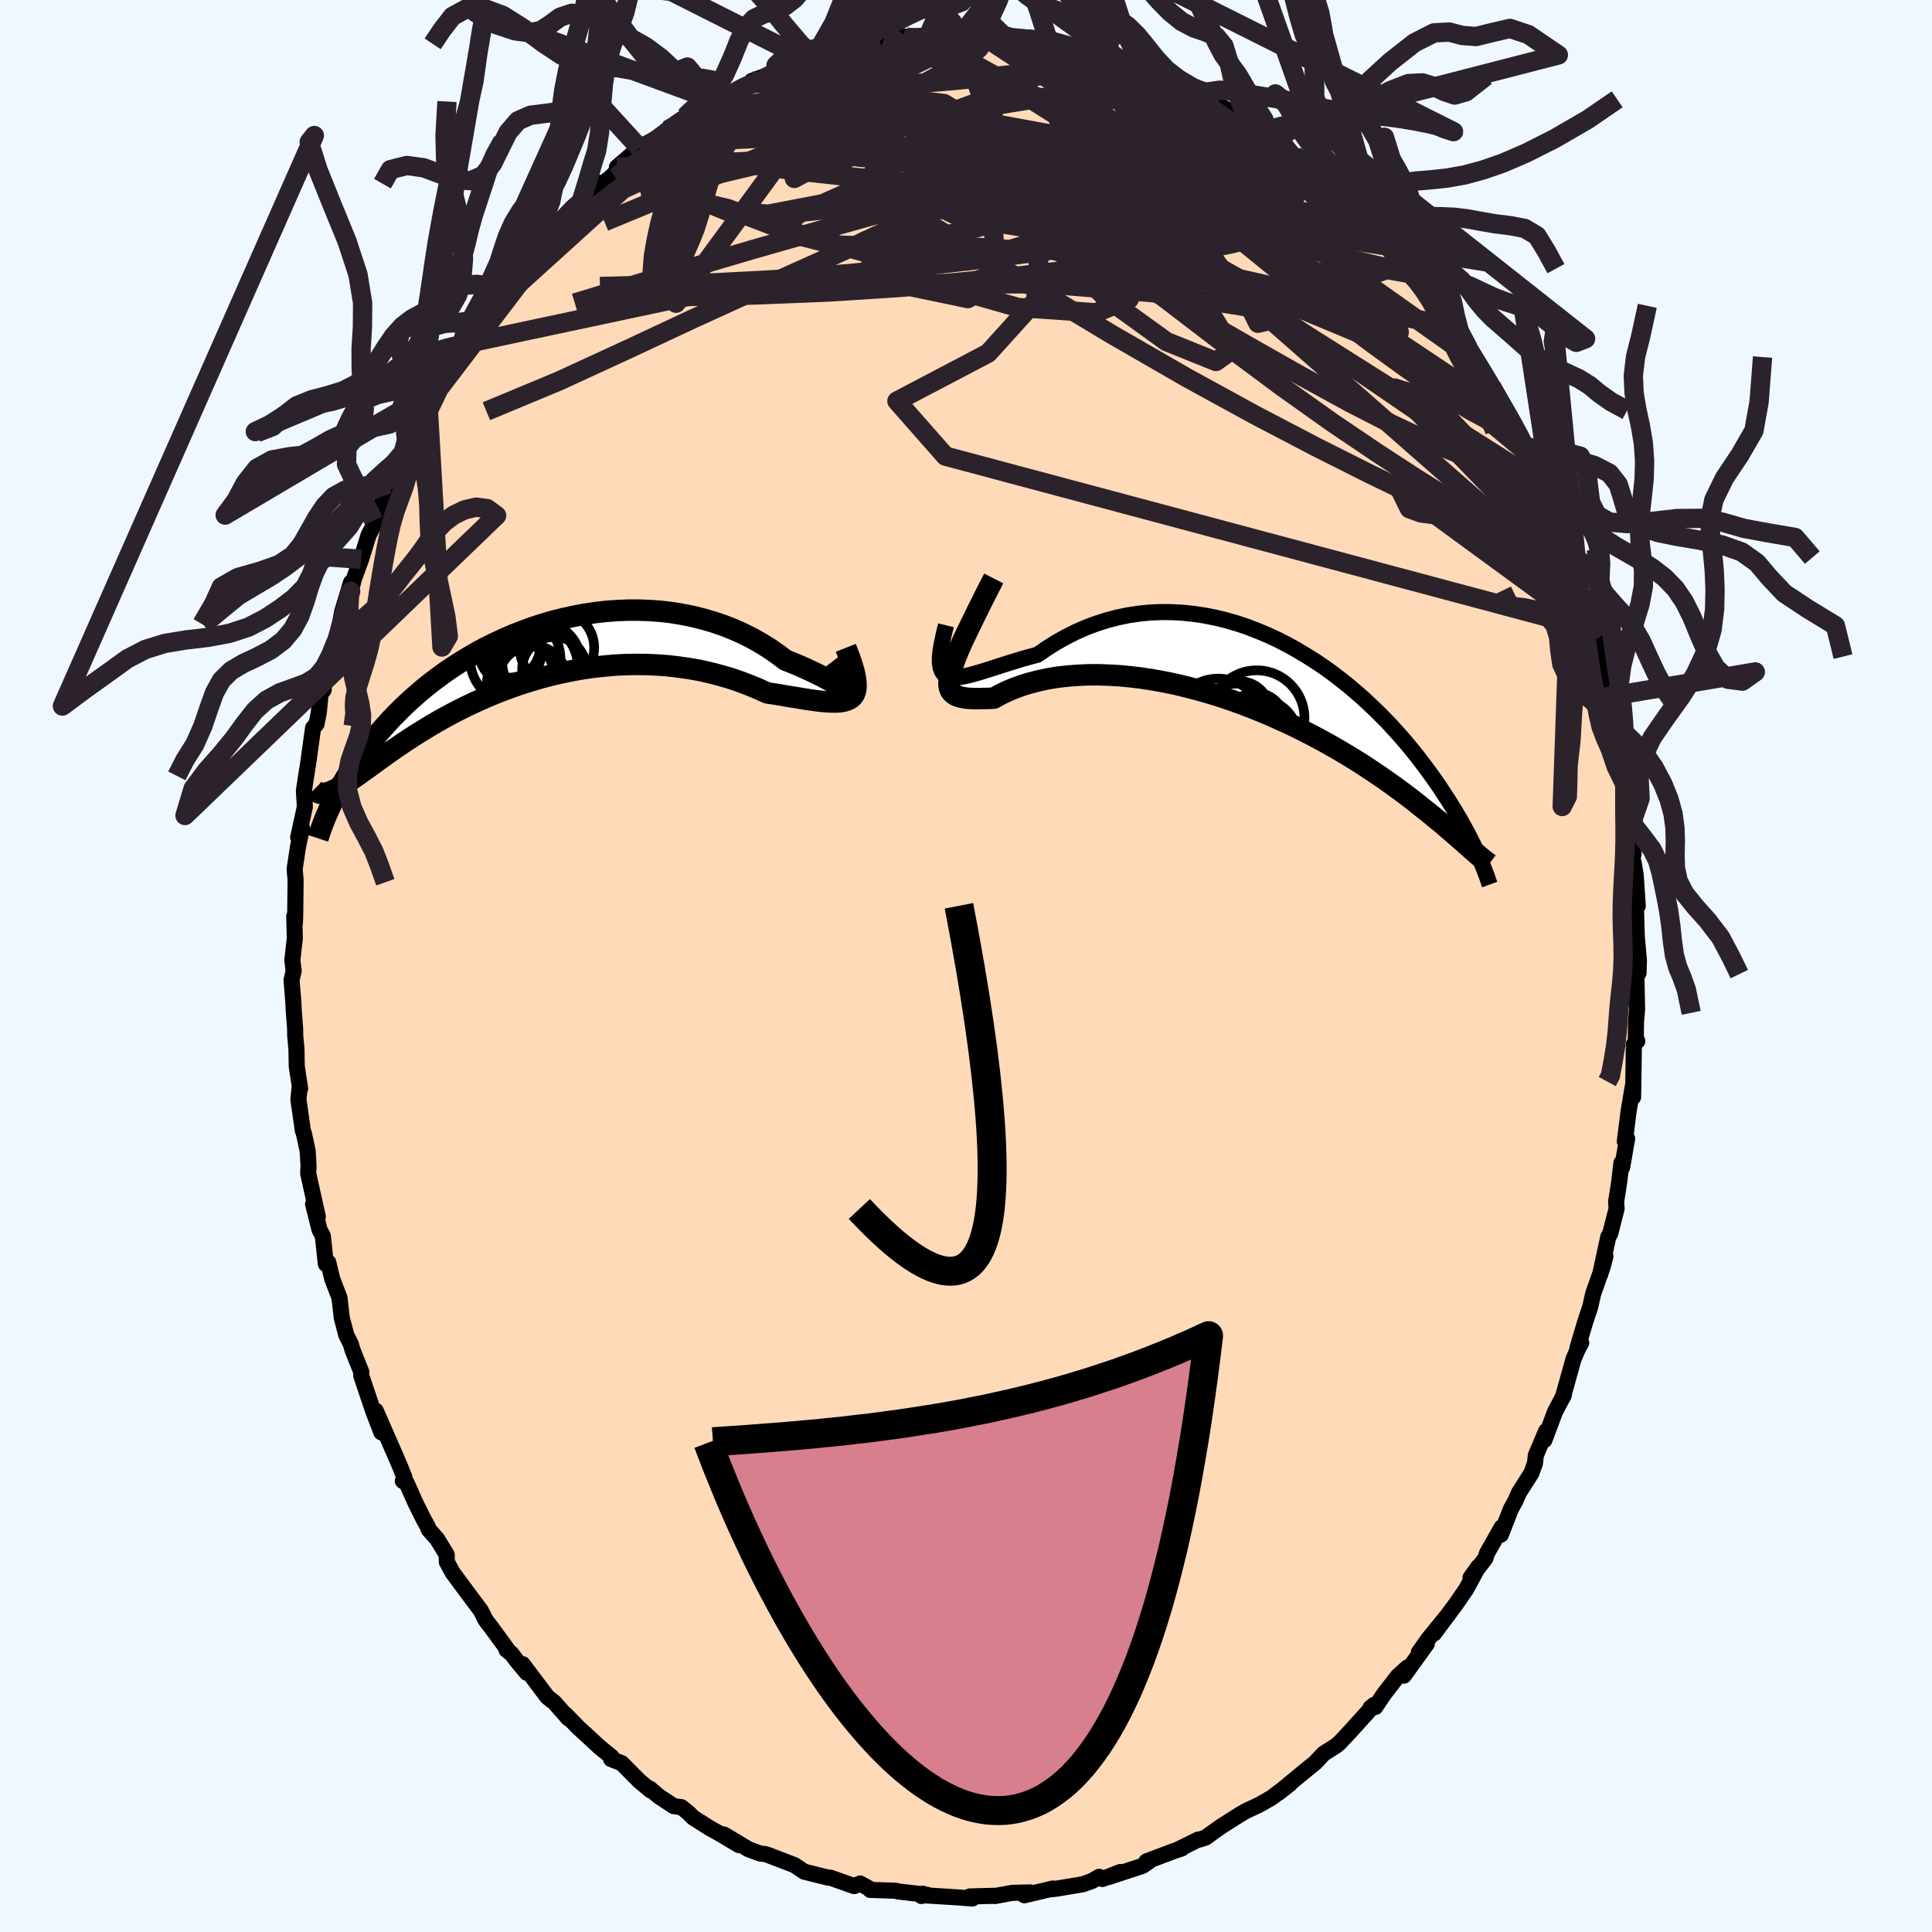 
  <svg viewBox="-100 -100 200 200" xmlns="http://www.w3.org/2000/svg" width="500" height="500" id="face-svg">
    <defs>
      <clipPath id="leftEyeClipPath">
        <polyline points="34.13,3.67 33.99,3.62 33.8,3.53 33.56,3.4 33.27,3.23 32.92,3.04 32.53,2.82 32.09,2.57 31.61,2.32 31.09,2.04 30.53,1.76 29.93,1.47 29.3,1.18 28.63,0.88 27.93,0.59 27.21,0.3 26.4,-0.31 25.55,-0.9 24.66,-1.45 23.74,-1.97 22.78,-2.45 21.79,-2.89 20.78,-3.29 19.74,-3.64 18.67,-3.95 17.59,-4.22 16.49,-4.44 15.38,-4.62 14.26,-4.75 13.14,-4.83 12.01,-4.87 10.87,-4.87 9.74,-4.82 8.61,-4.74 7.49,-4.61 6.38,-4.44 5.28,-4.23 4.19,-3.99 3.12,-3.72 2.07,-3.41 1.03,-3.07 0.01,-2.7 -0.98,-2.31 -1.95,-1.89 -2.89,-1.45 -3.81,-1 -4.7,-0.52 -5.56,-0.02 -6.39,0.48 -7.2,1 -7.98,1.53 -8.72,2.07 -9.44,2.61 -10.13,3.16 -10.78,3.71 -11.41,4.26 -12.01,4.81 -12.58,5.36 -13.13,5.91 -13.65,6.45 -14.14,6.99 -14.61,7.52 -15.06,8.04 -15.49,8.56 -15.89,9.06 -16.28,9.56 -16.65,10.05 -17,10.53 -17.33,11 -17.65,11.46 -17.94,11.92 -18.23,12.37 -18.49,12.81 -18.74,13.23 -18.98,13.65 -19.2,14.06 -19.41,14.46 -19.61,14.85 -19.79,15.23 -19.97,15.6 -20.35,14.07 -20.18,14.03 -20,13.97 -19.81,13.9 -19.61,13.81 -19.4,13.71 -19.18,13.59 -18.94,13.46 -18.7,13.31 -18.43,13.15 -18.16,12.97 -17.87,12.78 -17.56,12.57 -17.24,12.35 -16.9,12.11 -16.55,11.85 -16.18,11.59 -15.79,11.31 -15.38,11.01 -14.96,10.7 -14.51,10.38 -14.04,10.04 -13.54,9.69 -13.02,9.33 -12.48,8.96 -11.91,8.58 -11.31,8.19 -10.68,7.79 -10.03,7.39 -9.35,6.98 -8.64,6.57 -7.9,6.16 -7.14,5.75 -6.34,5.34 -5.52,4.94 -4.68,4.55 -3.8,4.16 -2.9,3.78 -1.98,3.42 -1.03,3.07 -0.06,2.74 0.94,2.43 1.95,2.13 2.98,1.86 4.03,1.62 5.1,1.4 6.18,1.21 7.27,1.05 8.37,0.93 9.47,0.83 10.59,0.77 11.7,0.75 12.82,0.76 13.94,0.81 15.05,0.89 16.15,1.02 17.25,1.18 18.33,1.37 19.39,1.61 20.44,1.88 21.47,2.18 22.48,2.52 23.45,2.89 24.4,3.28 25.32,3.7 26.12,3.82 26.89,3.95 27.64,4.08 28.37,4.19 29.06,4.31 29.72,4.41 30.35,4.5 30.94,4.57 31.5,4.62 32.01,4.64 32.49,4.64 32.92,4.61 33.31,4.54 33.64,4.43 33.93,4.28" />
      </clipPath>
      <clipPath id="rightEyeClipPath">
        <polyline points="-33.16,-0.01 -32.82,0.06 -32.43,0.06 -31.99,0.02 -31.51,-0.06 -30.99,-0.18 -30.43,-0.33 -29.84,-0.5 -29.2,-0.7 -28.54,-0.91 -27.84,-1.14 -27.11,-1.37 -26.36,-1.6 -25.58,-1.84 -24.77,-2.07 -23.95,-2.29 -23,-2.95 -22.03,-3.56 -21.03,-4.12 -20,-4.64 -18.95,-5.1 -17.88,-5.5 -16.79,-5.85 -15.69,-6.14 -14.57,-6.37 -13.45,-6.54 -12.32,-6.65 -11.19,-6.7 -10.05,-6.69 -8.92,-6.63 -7.79,-6.51 -6.67,-6.34 -5.55,-6.12 -4.45,-5.85 -3.36,-5.54 -2.28,-5.18 -1.22,-4.77 -0.17,-4.33 0.85,-3.86 1.85,-3.35 2.83,-2.81 3.78,-2.24 4.71,-1.66 5.62,-1.05 6.5,-0.42 7.35,0.23 8.17,0.88 8.96,1.55 9.73,2.22 10.46,2.9 11.17,3.58 11.85,4.26 12.5,4.93 13.12,5.61 13.71,6.27 14.28,6.93 14.81,7.58 15.33,8.22 15.81,8.85 16.27,9.46 16.71,10.06 17.13,10.65 17.53,11.22 17.9,11.78 18.26,12.33 18.6,12.85 18.92,13.37 19.23,13.87 19.52,14.36 19.8,14.83 20.05,15.29 20.3,15.74 20.53,16.17 20.75,16.59 20.95,16.99 21.15,17.38 21.33,17.75 21.5,18.12 21.65,18.46 21.8,18.8 21.18,18.06 20.96,17.87 20.73,17.66 20.48,17.44 20.22,17.21 19.95,16.97 19.66,16.72 19.35,16.45 19.02,16.16 18.68,15.87 18.32,15.56 17.95,15.24 17.55,14.91 17.13,14.57 16.69,14.21 16.23,13.84 15.75,13.46 15.25,13.06 14.73,12.65 14.18,12.23 13.6,11.8 13,11.36 12.37,10.91 11.7,10.44 11.01,9.97 10.29,9.49 9.54,9 8.76,8.51 7.95,8.02 7.11,7.52 6.23,7.02 5.33,6.52 4.4,6.03 3.44,5.54 2.45,5.05 1.44,4.58 0.41,4.12 -0.65,3.66 -1.73,3.23 -2.83,2.81 -3.94,2.41 -5.07,2.03 -6.22,1.68 -7.37,1.35 -8.53,1.05 -9.69,0.77 -10.86,0.53 -12.02,0.32 -13.19,0.14 -14.34,0 -15.48,-0.11 -16.61,-0.17 -17.72,-0.21 -18.81,-0.2 -19.88,-0.15 -20.91,-0.07 -21.92,0.05 -22.9,0.21 -23.83,0.41 -24.73,0.64 -25.58,0.9 -26.38,1.19 -27.14,1.51 -27.84,1.85 -28.49,2.21 -29.12,2.24 -29.7,2.25 -30.25,2.26 -30.76,2.25 -31.22,2.22 -31.64,2.16 -32.01,2.08 -32.33,1.97 -32.6,1.82 -32.82,1.63 -32.98,1.4 -33.09,1.11 -33.14,0.77 -33.12,0.37 -33.05,-0.11" />
      </clipPath>
      <filter id="fuzzy">
        <feTurbulence id="turbulence" baseFrequency="0.05" numOctaves="3" type="noise" result="noise" />
        <feDisplacementMap in="SourceGraphic" in2="noise" scale="2" />
      </filter>
      <linearGradient id="rainbowGradient" x1="0%" y1="0%" x2="100%" y2="0%">
        <stop offset="0%" style="stop-color: rgb(165, 42, 42); stop-opacity: 1" />
        <stop offset="50%" style="stop-color: rgb(173, 216, 230); stop-opacity: 1" />
        <stop offset="100%" style="stop-color: rgb(255, 127, 80); stop-opacity: 1" />
      </linearGradient>
    </defs>
    <rect x="-100" y="-100" width="100%" height="100%" fill="rgb(240, 248, 255)" />
    <polyline id="faceContour" points="69.62,0.73 69.53,0.86 69.4,1.01 69.47,4.49 69.36,5.75 69.34,7.4 69.49,7.78 69.14,8.1 69.06,13.57 69.03,12.44 68.59,15.05 68.2,18.16 68.44,17.87 67.93,20.82 67.85,20.38 67.61,22.42 67.3,24.41 67.35,25.12 66.69,27.7 66.49,28.03 65.65,31.93 66.19,30.04 65.91,31.14 64.93,33.91 64.62,35.29 64.15,36.69 63.3,39.53 63.69,39 63.34,39.64 62.89,40.69 61.79,44.63 61.89,44.41 60.98,46.14 59.87,49.09 60.05,48.15 58.99,50.65 58.9,51.48 58.53,52.5 57.25,54.51 56.86,55.4 56.39,56.25 55.37,58.87 55.46,58.1 53.94,60.78 53.76,61.33 52.23,63.32 53.03,62.2 51.79,64.49 50.72,66.05 48.45,69.1 49.82,67.26 47.87,69.65 46.88,71.05 47.7,70.17 45.33,73.46 45.69,72.62 44.69,73.53 43.24,75.41 42.37,76.71 41.88,76.78 42.27,76.48 39.76,79.25 38.66,80.43 38.28,80.74 37.02,81.54 36.12,82.5 35.48,83.01 33.79,84.4 32.36,85.59 33.53,84.67 31.65,86.09 30.34,86.84 28.95,87.49 28.34,87.85 27.72,88.24 26.4,89.08 24.79,90.23 24.18,90.43 24.04,90.43 21.88,91.5 22.34,91.35 21.5,91.63 18.68,92.69 18.93,92.71 18.26,93.16 14.79,94.3 15.97,93.79 14.14,94.51 13.78,94.29 13.02,94.73 12.08,95.06 9.4,95.51 8.78,95.58 8.99,95.5 6.04,96.2 6.64,95.9 4.78,95.95 2.97,96.28 3.12,96.25 0.4,96.32 0.66,96.53 -1.11,96.4 -4.03,96.22 -4.49,96.03 -4.62,96.27 -3.98,96.16 -7.04,95.8 -7.27,95.73 -9.92,95.64 -10.09,95.46 -10.96,94.98 -11.57,95.25 -14.03,94.38 -14.27,94.37 -14.97,94.2 -16.65,93.78 -16.74,93.76 -17.75,93.08 -20.38,92.07 -20.8,91.93 -21.33,91.87 -22.52,91.43 -25.05,89.91 -23.51,91 -25.49,89.82 -26.57,89.22 -28.25,88.15 -28.76,87.64 -29.46,87.08 -30.26,86.97 -31.79,85.96 -32.74,85.15 -32.64,85.35 -33.81,84.37 -35.65,82.52 -36.74,82.1 -36.69,81.87 -37.96,80.84 -39.73,79.2 -40.09,78.88 -41.46,77.47 -41.16,77.89 -42.61,76.24 -43.33,75.68 -45.89,72.28 -45.47,73.16 -46.44,72 -47.08,71.16 -47.57,70.79 -47.28,71.02 -49.04,68.61 -49.74,67.69 -50.22,66.73 -51.56,64.94 -53.15,62.79 -53.74,61.7 -53.76,60.93 -54.77,59.29 -55.62,58.34 -55.72,58.04 -56.17,57.23 -56.96,55.64 -57.93,53.47 -58.3,53.31 -58.14,52.92 -58.51,52 -59.11,50.59 -61.1,46.04 -60.52,48.28 -61.34,46.16 -62.6,42.42 -62.6,42.02 -63.37,40.1 -63.53,39.68 -63.67,39.17 -64.15,38.21 -64.62,36.42 -64.86,34.34 -65.6,32.41 -66.02,30.68 -66.27,30.84 -66.58,27.96 -66.93,27.28 -67.59,24.64 -67.1,25.96 -68.1,21.46 -68.06,20.7 -68.15,19.15 -68.54,17.34 -68.65,17.04 -69.11,13.81 -68.99,12.67 -68.93,12.69 -69.28,10.4 -69.31,8.62 -69.44,7.2 -69.45,6.48 -69.6,4.52 -69.63,3.78 -69.82,1.46 -69.6,0.5 -69.74,-0.59 -69.48,-2.85 -69.54,-5.14 -69.47,-4.43 -69.44,-5.31 -69.4,-8.92 -69.5,-10.03 -69.15,-12.35 -68.74,-14.28 -69.13,-13.32 -68.44,-16.48 -68.54,-18.13 -68.31,-19.66 -68.09,-21.04 -67.59,-24.64 -67.23,-25.06 -67,-26.23 -66.78,-28.52 -66.89,-28.08 -66.49,-28.59 -66.45,-29.74 -65.7,-31.68 -64.86,-34.71 -65.15,-33.64 -64.57,-36.7 -63.66,-39.71 -63.7,-38.78 -63.34,-40.14 -62.62,-42.1 -61.84,-44.62 -61,-46.21 -61.32,-46.11 -60.86,-46.89 -59.81,-49.88 -59.84,-49.4 -58.81,-51.34 -58.32,-52.95 -57.35,-54.68 -57.27,-55.1 -57.32,-55 -55.67,-57.82 -54.56,-59.76 -53.67,-61.76 -53.19,-62.13 -53.16,-62.72 -52.16,-64.34 -51.49,-64.73 -51.12,-65.16 -50.11,-67.18 -49.62,-67.98 -47.69,-70.34 -47.7,-70.32 -46.3,-72.18 -47.37,-70.64 -45.99,-72.72 -44.63,-74.32 -43.49,-75.2 -42.7,-76.06 -41.73,-77.36 -40.5,-78.73 -39.85,-79.08 -37.92,-81.08 -37.77,-80.9 -36.85,-81.57 -36.04,-82.37 -36.14,-82.69 -33.81,-84.69 -32.65,-85.11 -32.12,-85.24 -31.77,-85.79 -30.86,-86.55 -29.09,-87.91 -28.75,-87.78 -28.03,-88.49 -25.93,-89.56 -26.04,-89.71 -24.85,-89.97 -21.58,-91.8 -21.74,-91.65 -22.18,-91.62 -19.51,-92.59 -20.63,-92.04 -18.5,-92.89 -16.41,-93.79 -14.94,-94.08 -15.86,-93.84 -13.26,-94.59 -13.41,-94.5 -13.09,-94.69 -10.15,-95.33 -11.52,-94.88 -8.5,-95.93 -6.29,-96.21 -5.87,-96.12 -6.63,-95.95 -4,-96.05 -3,-96.58 -0.91,-96.51 -0.55,-96.31 1.89,-96.33 1.47,-96.46 1.19,-96.21 3.84,-96.36 4.29,-96.39 6.1,-95.83 6.44,-95.92 6.59,-96.11 8.94,-95.62 8.51,-95.84 12.59,-94.74 11.6,-95.2 13.57,-94.81 14.83,-94.2 14.38,-94.18 14.71,-94.12 16.16,-93.65 19.35,-92.77 19.63,-92.55 19.47,-92.65 20.87,-92.02 24.34,-90.59 24.78,-90.07 25.77,-89.58 25.16,-89.97 25.54,-89.47 28.4,-87.9 29.66,-86.9 30.66,-86.41 31.06,-86.2 32.29,-85.7 32.54,-85.45 32.72,-84.96 34,-83.9 35.55,-82.71 35.55,-82.81 36.99,-81.75 38.25,-80.21 39.81,-78.83 39.94,-78.72 41.13,-77.64 41.68,-77.44 43.58,-75.33 42.77,-76.05 43.69,-74.78 46.54,-71.57 46.36,-71.99 46.44,-71.6 48.05,-70.12 48.45,-69.27 49.89,-67.25 50.27,-66.91 50.54,-66.22 52,-63.97 52.9,-62.53 52.06,-63.77 53.14,-61.99 54.97,-59.03 54.4,-59.98 56.7,-55.89 56.25,-56.94 57.06,-55.29 58.19,-53.05 57.75,-53.86 58.75,-51.3 59.49,-49.99 59.18,-50.59 60.27,-48.15 61.78,-44.42 60.99,-46.63 62.12,-43.48 63.11,-40.52 62.6,-41.71 62.87,-41.48 63.48,-38.91 63.57,-38.79 64.63,-36.04 65.09,-34.8 64.92,-34.78 65.61,-31.67 65.55,-31.49 66.5,-28.21 66.87,-26.8 67.43,-23.79 67.13,-24.23 67.11,-25 68.12,-20.61 68.3,-18.6 68.25,-18.26 68.66,-14.09 68.46,-15.58 69.11,-11.56 68.97,-11.28 69.12,-10.67 69.33,-9.38 69.54,-6.21 69.31,-6.6 69.37,-5.49 69.44,-3.06 69.66,-0.58 69.62,0.73 69.53,0.86" fill="rgb(255, 218, 185)" stroke="black" stroke-width="1.667" stroke-linejoin="round" filter="url(#fuzzy)" />
    <g transform="translate(31.37 -29.94)">
      <polyline id="rightCountour" points="-33.16,-0.01 -32.82,0.06 -32.43,0.06 -31.99,0.02 -31.51,-0.06 -30.99,-0.18 -30.43,-0.33 -29.84,-0.5 -29.2,-0.7 -28.54,-0.91 -27.84,-1.14 -27.11,-1.37 -26.36,-1.6 -25.58,-1.84 -24.77,-2.07 -23.95,-2.29 -23,-2.95 -22.03,-3.56 -21.03,-4.12 -20,-4.64 -18.95,-5.1 -17.88,-5.5 -16.79,-5.85 -15.69,-6.14 -14.57,-6.37 -13.45,-6.54 -12.32,-6.65 -11.19,-6.7 -10.05,-6.69 -8.92,-6.63 -7.79,-6.51 -6.67,-6.34 -5.55,-6.12 -4.45,-5.85 -3.36,-5.54 -2.28,-5.18 -1.22,-4.77 -0.17,-4.33 0.85,-3.86 1.85,-3.35 2.83,-2.81 3.78,-2.24 4.71,-1.66 5.62,-1.05 6.5,-0.42 7.35,0.23 8.17,0.88 8.96,1.55 9.73,2.22 10.46,2.9 11.17,3.58 11.85,4.26 12.5,4.93 13.12,5.61 13.71,6.27 14.28,6.93 14.81,7.58 15.33,8.22 15.81,8.85 16.27,9.46 16.71,10.06 17.13,10.65 17.53,11.22 17.9,11.78 18.26,12.33 18.6,12.85 18.92,13.37 19.23,13.87 19.52,14.36 19.8,14.83 20.05,15.29 20.3,15.74 20.53,16.17 20.75,16.59 20.95,16.99 21.15,17.38 21.33,17.75 21.5,18.12 21.65,18.46 21.8,18.8 21.18,18.06 20.96,17.87 20.73,17.66 20.48,17.44 20.22,17.21 19.95,16.97 19.66,16.72 19.35,16.45 19.02,16.16 18.68,15.87 18.32,15.56 17.95,15.24 17.55,14.91 17.13,14.57 16.69,14.21 16.23,13.84 15.75,13.46 15.25,13.06 14.73,12.65 14.18,12.23 13.6,11.8 13,11.36 12.37,10.91 11.7,10.44 11.01,9.97 10.29,9.49 9.54,9 8.76,8.51 7.95,8.02 7.11,7.52 6.23,7.02 5.33,6.52 4.4,6.03 3.44,5.54 2.45,5.05 1.44,4.58 0.41,4.12 -0.65,3.66 -1.73,3.23 -2.83,2.81 -3.94,2.41 -5.07,2.03 -6.22,1.68 -7.37,1.35 -8.53,1.05 -9.69,0.77 -10.86,0.53 -12.02,0.32 -13.19,0.14 -14.34,0 -15.48,-0.11 -16.61,-0.17 -17.72,-0.21 -18.81,-0.2 -19.88,-0.15 -20.91,-0.07 -21.92,0.05 -22.9,0.21 -23.83,0.41 -24.73,0.64 -25.58,0.9 -26.38,1.19 -27.14,1.51 -27.84,1.85 -28.49,2.21 -29.12,2.24 -29.7,2.25 -30.25,2.26 -30.76,2.25 -31.22,2.22 -31.64,2.16 -32.01,2.08 -32.33,1.97 -32.6,1.82 -32.82,1.63 -32.98,1.4 -33.09,1.11 -33.14,0.77 -33.12,0.37 -33.05,-0.11" fill="white" stroke="white" stroke-width="0" stroke-linejoin="round" filter="url(#fuzzy)" />
    </g>
    <g transform="translate(-45.9 -31.97)">
      <polyline id="leftCountour" points="34.13,3.67 33.99,3.62 33.8,3.53 33.56,3.4 33.27,3.23 32.92,3.04 32.53,2.82 32.09,2.57 31.61,2.32 31.09,2.04 30.53,1.76 29.93,1.47 29.3,1.18 28.63,0.88 27.93,0.59 27.21,0.3 26.4,-0.31 25.55,-0.9 24.66,-1.45 23.74,-1.97 22.78,-2.45 21.79,-2.89 20.78,-3.29 19.74,-3.64 18.67,-3.95 17.59,-4.22 16.49,-4.44 15.38,-4.62 14.26,-4.75 13.14,-4.83 12.01,-4.87 10.87,-4.87 9.74,-4.82 8.61,-4.74 7.49,-4.61 6.38,-4.44 5.28,-4.23 4.19,-3.99 3.12,-3.72 2.07,-3.41 1.03,-3.07 0.01,-2.7 -0.98,-2.31 -1.95,-1.89 -2.89,-1.45 -3.81,-1 -4.7,-0.52 -5.56,-0.02 -6.39,0.48 -7.2,1 -7.98,1.53 -8.72,2.07 -9.44,2.61 -10.13,3.16 -10.78,3.71 -11.41,4.26 -12.01,4.81 -12.58,5.36 -13.13,5.91 -13.65,6.45 -14.14,6.99 -14.61,7.52 -15.06,8.04 -15.49,8.56 -15.89,9.06 -16.28,9.56 -16.65,10.05 -17,10.53 -17.33,11 -17.65,11.46 -17.94,11.92 -18.23,12.37 -18.49,12.81 -18.74,13.23 -18.98,13.65 -19.2,14.06 -19.41,14.46 -19.61,14.85 -19.79,15.23 -19.97,15.6 -20.35,14.07 -20.18,14.03 -20,13.97 -19.81,13.9 -19.61,13.81 -19.4,13.71 -19.18,13.59 -18.94,13.46 -18.7,13.31 -18.43,13.15 -18.16,12.97 -17.87,12.78 -17.56,12.57 -17.24,12.35 -16.9,12.11 -16.55,11.85 -16.18,11.59 -15.79,11.31 -15.38,11.01 -14.96,10.7 -14.51,10.38 -14.04,10.04 -13.54,9.69 -13.02,9.33 -12.48,8.96 -11.91,8.58 -11.31,8.19 -10.68,7.79 -10.03,7.39 -9.35,6.98 -8.64,6.57 -7.9,6.16 -7.14,5.75 -6.34,5.34 -5.52,4.94 -4.68,4.55 -3.8,4.16 -2.9,3.78 -1.98,3.42 -1.03,3.07 -0.06,2.74 0.94,2.43 1.95,2.13 2.98,1.86 4.03,1.62 5.1,1.4 6.18,1.21 7.27,1.05 8.37,0.93 9.47,0.83 10.59,0.77 11.7,0.75 12.82,0.76 13.94,0.81 15.05,0.89 16.15,1.02 17.25,1.18 18.33,1.37 19.39,1.61 20.44,1.88 21.47,2.18 22.48,2.52 23.45,2.89 24.4,3.28 25.32,3.7 26.12,3.82 26.89,3.95 27.64,4.08 28.37,4.19 29.06,4.31 29.72,4.41 30.35,4.5 30.94,4.57 31.5,4.62 32.01,4.64 32.49,4.64 32.92,4.61 33.31,4.54 33.64,4.43 33.93,4.28" fill="white" stroke="white" stroke-width="0" stroke-linejoin="round" filter="url(#fuzzy)" />
    </g>
    <g transform="translate(31.37 -29.94)">
      <polyline id="rightUpper" points="-33.44,-5.33 -33.7,-4.28 -33.89,-3.37 -34.02,-2.6 -34.08,-1.94 -34.07,-1.39 -34,-0.95 -33.87,-0.59 -33.69,-0.32 -33.45,-0.13 -33.16,-0.01 -32.82,0.06 -32.43,0.06 -31.99,0.02 -31.51,-0.06 -30.99,-0.18 -30.43,-0.33 -29.84,-0.5 -29.2,-0.7 -28.54,-0.91 -27.84,-1.14 -27.11,-1.37 -26.36,-1.6 -25.58,-1.84 -24.77,-2.07 -23.95,-2.29 -23,-2.95 -22.03,-3.56 -21.03,-4.12 -20,-4.64 -18.95,-5.1 -17.88,-5.5 -16.79,-5.85 -15.69,-6.14 -14.57,-6.37 -13.45,-6.54 -12.32,-6.65 -11.19,-6.7 -10.05,-6.69 -8.92,-6.63 -7.79,-6.51 -6.67,-6.34 -5.55,-6.12 -4.45,-5.85 -3.36,-5.54 -2.28,-5.18 -1.22,-4.77 -0.17,-4.33 0.85,-3.86 1.85,-3.35 2.83,-2.81 3.78,-2.24 4.71,-1.66 5.62,-1.05 6.5,-0.42 7.35,0.23 8.17,0.88 8.96,1.55 9.73,2.22 10.46,2.9 11.17,3.58 11.85,4.26 12.5,4.93 13.12,5.61 13.71,6.27 14.28,6.93 14.81,7.58 15.33,8.22 15.81,8.85 16.27,9.46 16.71,10.06 17.13,10.65 17.53,11.22 17.9,11.78 18.26,12.33 18.6,12.85 18.92,13.37 19.23,13.87 19.52,14.36 19.8,14.83 20.05,15.29 20.3,15.74 20.53,16.17 20.75,16.59 20.95,16.99 21.15,17.38 21.33,17.75 21.5,18.12 21.65,18.46 21.8,18.8 21.94,19.12 22.07,19.43 22.19,19.73 22.31,20.02 22.41,20.3 22.51,20.56 22.6,20.81 22.69,21.06 22.76,21.29 22.84,21.51" fill="none" stroke="black" stroke-width="1.667" stroke-linejoin="round" filter="url(#fuzzy)" />
      <polyline id="rightLower" points="-28.5,-10.18 -29.3,-8.62 -30.01,-7.2 -30.64,-5.92 -31.2,-4.77 -31.69,-3.74 -32.1,-2.82 -32.44,-2 -32.71,-1.28 -32.91,-0.65 -33.05,-0.11 -33.12,0.37 -33.14,0.77 -33.09,1.11 -32.98,1.4 -32.82,1.63 -32.6,1.82 -32.33,1.97 -32.01,2.08 -31.64,2.16 -31.22,2.22 -30.76,2.25 -30.25,2.26 -29.7,2.25 -29.12,2.24 -28.49,2.21 -27.84,1.85 -27.14,1.51 -26.38,1.19 -25.58,0.9 -24.73,0.64 -23.83,0.41 -22.9,0.21 -21.92,0.05 -20.91,-0.07 -19.88,-0.15 -18.81,-0.2 -17.72,-0.21 -16.61,-0.17 -15.48,-0.11 -14.34,0 -13.19,0.14 -12.02,0.32 -10.86,0.53 -9.69,0.77 -8.53,1.05 -7.37,1.35 -6.22,1.68 -5.07,2.03 -3.94,2.41 -2.83,2.81 -1.73,3.23 -0.65,3.66 0.41,4.12 1.44,4.58 2.45,5.05 3.44,5.54 4.4,6.03 5.33,6.52 6.23,7.02 7.11,7.52 7.95,8.02 8.76,8.51 9.54,9 10.29,9.49 11.01,9.97 11.7,10.44 12.37,10.91 13,11.36 13.6,11.8 14.18,12.23 14.73,12.65 15.25,13.06 15.75,13.46 16.23,13.84 16.69,14.21 17.13,14.57 17.55,14.91 17.95,15.24 18.32,15.56 18.68,15.87 19.02,16.16 19.35,16.45 19.66,16.72 19.95,16.97 20.22,17.21 20.48,17.44 20.73,17.66 20.96,17.87 21.18,18.06 21.39,18.24 21.58,18.41 21.77,18.57 21.94,18.71 22.11,18.85 22.26,18.97 22.41,19.09 22.54,19.19 22.67,19.28 22.79,19.37" fill="none" stroke="black" stroke-width="2.222" stroke-linejoin="round" filter="url(#fuzzy)" />
      <circle r="4.902" cx="-3.052" cy="7.186" stroke="black" fill="none" stroke-width="1.0" filter="url(#fuzzy)" clip-path="url(#rightEyeClipPath)" /><circle r="4.484" cx="-3.852" cy="7.021" stroke="black" fill="none" stroke-width="1.0" filter="url(#fuzzy)" clip-path="url(#rightEyeClipPath)" /><circle r="4.522" cx="-5.057" cy="6.296" stroke="black" fill="none" stroke-width="1.0" filter="url(#fuzzy)" clip-path="url(#rightEyeClipPath)" /><circle r="3.266" cx="-3.112" cy="3.716" stroke="black" fill="none" stroke-width="1.0" filter="url(#fuzzy)" clip-path="url(#rightEyeClipPath)" /><circle r="3.208" cx="-3.432" cy="3.916" stroke="black" fill="none" stroke-width="1.0" filter="url(#fuzzy)" clip-path="url(#rightEyeClipPath)" /><circle r="4.874" cx="-5.267" cy="5.066" stroke="black" fill="none" stroke-width="1.0" filter="url(#fuzzy)" clip-path="url(#rightEyeClipPath)" /><circle r="4.194" cx="-2.702" cy="6.906" stroke="black" fill="none" stroke-width="1.0" filter="url(#fuzzy)" clip-path="url(#rightEyeClipPath)" /><circle r="4.132" cx="-1.087" cy="6.426" stroke="black" fill="none" stroke-width="1.0" filter="url(#fuzzy)" clip-path="url(#rightEyeClipPath)" /><circle r="4.938" cx="-1.272" cy="4.271" stroke="black" fill="none" stroke-width="1.0" filter="url(#fuzzy)" clip-path="url(#rightEyeClipPath)" /><circle r="3.028" cx="-1.392" cy="4.696" stroke="black" fill="none" stroke-width="1.0" filter="url(#fuzzy)" clip-path="url(#rightEyeClipPath)" />
      </g>
    <g transform="translate(-45.9 -31.97)">
      <polyline id="leftUpper" points="31.93,0.56 32.47,1.26 32.94,1.86 33.33,2.36 33.64,2.77 33.89,3.09 34.06,3.34 34.17,3.52 34.22,3.63 34.2,3.68 34.13,3.67 33.99,3.62 33.8,3.53 33.56,3.4 33.27,3.23 32.92,3.04 32.53,2.82 32.09,2.57 31.61,2.32 31.09,2.04 30.53,1.76 29.93,1.47 29.3,1.18 28.63,0.88 27.93,0.59 27.21,0.3 26.4,-0.31 25.55,-0.9 24.66,-1.45 23.74,-1.97 22.78,-2.45 21.79,-2.89 20.78,-3.29 19.74,-3.64 18.67,-3.95 17.59,-4.22 16.49,-4.44 15.38,-4.62 14.26,-4.75 13.14,-4.83 12.01,-4.87 10.87,-4.87 9.74,-4.82 8.61,-4.74 7.49,-4.61 6.38,-4.44 5.28,-4.23 4.19,-3.99 3.12,-3.72 2.07,-3.41 1.03,-3.07 0.01,-2.7 -0.98,-2.31 -1.95,-1.89 -2.89,-1.45 -3.81,-1 -4.7,-0.52 -5.56,-0.02 -6.39,0.48 -7.2,1 -7.98,1.53 -8.72,2.07 -9.44,2.61 -10.13,3.16 -10.78,3.71 -11.41,4.26 -12.01,4.81 -12.58,5.36 -13.13,5.91 -13.65,6.45 -14.14,6.99 -14.61,7.52 -15.06,8.04 -15.49,8.56 -15.89,9.06 -16.28,9.56 -16.65,10.05 -17,10.53 -17.33,11 -17.65,11.46 -17.94,11.92 -18.23,12.37 -18.49,12.81 -18.74,13.23 -18.98,13.65 -19.2,14.06 -19.41,14.46 -19.61,14.85 -19.79,15.23 -19.97,15.6 -20.13,15.96 -20.28,16.3 -20.43,16.64 -20.56,16.97 -20.68,17.29 -20.8,17.6 -20.91,17.9 -21.01,18.19 -21.1,18.48 -21.19,18.75" fill="none" stroke="black" stroke-width="2.222" stroke-linejoin="round" filter="url(#fuzzy)" />
      <polyline id="leftLower" points="33.46,-0.97 33.82,-0.05 34.1,0.77 34.31,1.48 34.44,2.11 34.51,2.65 34.52,3.11 34.46,3.49 34.34,3.82 34.16,4.08 33.93,4.28 33.64,4.43 33.31,4.54 32.92,4.61 32.49,4.64 32.01,4.64 31.5,4.62 30.94,4.57 30.35,4.5 29.72,4.41 29.06,4.31 28.37,4.19 27.64,4.08 26.89,3.95 26.12,3.82 25.32,3.7 24.4,3.28 23.45,2.89 22.48,2.52 21.47,2.18 20.44,1.88 19.39,1.61 18.33,1.37 17.25,1.18 16.15,1.02 15.05,0.89 13.94,0.81 12.82,0.76 11.7,0.75 10.59,0.77 9.47,0.83 8.37,0.93 7.27,1.05 6.18,1.21 5.1,1.4 4.03,1.62 2.98,1.86 1.95,2.13 0.94,2.43 -0.06,2.74 -1.03,3.07 -1.98,3.42 -2.9,3.78 -3.8,4.16 -4.68,4.55 -5.52,4.94 -6.34,5.34 -7.14,5.75 -7.9,6.16 -8.64,6.57 -9.35,6.98 -10.03,7.39 -10.68,7.79 -11.31,8.19 -11.91,8.58 -12.48,8.96 -13.02,9.33 -13.54,9.69 -14.04,10.04 -14.51,10.38 -14.96,10.7 -15.38,11.01 -15.79,11.31 -16.18,11.59 -16.55,11.85 -16.9,12.11 -17.24,12.35 -17.56,12.57 -17.87,12.78 -18.16,12.97 -18.43,13.15 -18.7,13.31 -18.94,13.46 -19.18,13.59 -19.4,13.71 -19.61,13.81 -19.81,13.9 -20,13.97 -20.18,14.03 -20.35,14.07 -20.51,14.09 -20.66,14.1 -20.8,14.1 -20.94,14.09 -21.06,14.05 -21.18,14.01 -21.3,13.95 -21.4,13.88 -21.51,13.8 -21.6,13.71" fill="none" stroke="black" stroke-width="2.222" stroke-linejoin="round" filter="url(#fuzzy)" />
      <circle r="3.238" cx="-1.27" cy="-0.535" stroke="black" fill="none" stroke-width="1.0" filter="url(#fuzzy)" clip-path="url(#leftEyeClipPath)" /><circle r="3.188" cx="-1.375" cy="-1.07" stroke="black" fill="none" stroke-width="1.0" filter="url(#fuzzy)" clip-path="url(#leftEyeClipPath)" /><circle r="4.002" cx="0.295" cy="2.815" stroke="black" fill="none" stroke-width="1.0" filter="url(#fuzzy)" clip-path="url(#leftEyeClipPath)" /><circle r="3.856" cx="3.555" cy="-0.975" stroke="black" fill="none" stroke-width="1.0" filter="url(#fuzzy)" clip-path="url(#leftEyeClipPath)" /><circle r="4.666" cx="1.055" cy="1.02" stroke="black" fill="none" stroke-width="1.0" filter="url(#fuzzy)" clip-path="url(#leftEyeClipPath)" /><circle r="4.678" cx="-0.765" cy="0.165" stroke="black" fill="none" stroke-width="1.0" filter="url(#fuzzy)" clip-path="url(#leftEyeClipPath)" /><circle r="4.064" cx="1.945" cy="0.49" stroke="black" fill="none" stroke-width="1.0" filter="url(#fuzzy)" clip-path="url(#leftEyeClipPath)" /><circle r="3.548" cx="1.035" cy="2.345" stroke="black" fill="none" stroke-width="1.0" filter="url(#fuzzy)" clip-path="url(#leftEyeClipPath)" /><circle r="3.326" cx="3.28" cy="1.23" stroke="black" fill="none" stroke-width="1.0" filter="url(#fuzzy)" clip-path="url(#leftEyeClipPath)" /><circle r="3.024" cx="0.1" cy="1.48" stroke="black" fill="none" stroke-width="1.0" filter="url(#fuzzy)" clip-path="url(#leftEyeClipPath)" />
    </g>
    <g id="hairs">
      <polyline points="-30.86,-86.55 -29.39,-87.42 -27.84,-87.95 -25.92,-88.45 -23.61,-88.95 -20.95,-89.44 -18.03,-89.92 -14.95,-90.36 -11.75,-90.75 -8.47,-91.07 -5.1,-91.35 -1.68,-91.63 1.74,-91.95 5.1,-92.32 8.37,-92.67 11.56,-92.94 14.46,-93.17" fill="none" stroke="rgb(44, 34, 43)" stroke-width="2" stroke-linejoin="round" filter="url(#fuzzy)" /><polyline points="30.66,-86.41 31.19,-86.14 31.67,-85.83 32.02,-85.45 32.29,-85.01 32.48,-84.55 32.55,-84.08 32.46,-83.64 32.16,-83.24 31.62,-82.9 30.78,-82.65 29.61,-82.52 28.08,-82.5 26.19,-82.6 23.95,-82.8 21.36,-83.1 18.42,-83.51 15.11,-84.04 11.38,-84.71 7.16,-85.53 2.42,-86.47 -2.88,-87.52 -8.66,-88.73 -14.88,-90.16" fill="none" stroke="rgb(44, 34, 43)" stroke-width="2" stroke-linejoin="round" filter="url(#fuzzy)" /><polyline points="32.54,-85.45 32.98,-84.82 33.57,-84.1 33.98,-83.43 34.15,-82.79 34.05,-82.16 33.64,-81.57 32.88,-81.05 31.74,-80.65 30.19,-80.35 28.21,-80.15 25.79,-80 22.92,-79.9 19.58,-79.86 15.77,-79.88 11.45,-80.01 6.62,-80.25 1.24,-80.6 -4.66,-81.04 -11.09,-81.6 -18.03,-82.37 -25.53,-83.42" fill="none" stroke="rgb(44, 34, 43)" stroke-width="2" stroke-linejoin="round" filter="url(#fuzzy)" /><polyline points="35.55,-82.71 36.04,-82.37 37.03,-81.48 38.11,-80.46 39.13,-79.51 40.04,-78.67 40.83,-77.92 41.51,-77.26 42.08,-76.66 42.53,-76.13 42.85,-75.7 43.01,-75.41 42.99,-75.29 42.78,-75.35 42.37,-75.6 41.75,-76.04 40.91,-76.68 39.83,-77.52 38.46,-78.61 36.72,-80.01 34.53,-81.83 31.76,-84.14 28.45,-86.96" fill="none" stroke="rgb(44, 34, 43)" stroke-width="2" stroke-linejoin="round" filter="url(#fuzzy)" /><polyline points="13.57,-94.81 14.2,-94.39 14.4,-94.05 14.66,-93.61 14.95,-93.03 15.09,-92.32 14.95,-91.5 14.51,-90.56 13.75,-89.5 12.63,-88.32 11.1,-87.03 9.13,-85.64 6.72,-84.11 3.91,-82.45 0.72,-80.65 -2.88,-78.74 -6.92,-76.72 -11.44,-74.59 -16.48,-72.32 -22.07,-69.82 -28.23,-67.01 -34.94,-63.87 -42.13,-60.56 -49.65,-57.43" fill="none" stroke="rgb(44, 34, 43)" stroke-width="2" stroke-linejoin="round" filter="url(#fuzzy)" /><polyline points="6.44,-95.92 7.09,-95.91 8.06,-95.72 8.99,-95.45 9.73,-95.14 10.16,-94.8 10.26,-94.43 10.04,-94.03 9.55,-93.57 8.82,-93.05 7.87,-92.46 6.67,-91.8 5.17,-91.07 3.34,-90.26 1.12,-89.38 -1.53,-88.42 -4.66,-87.4 -8.29,-86.33 -12.42,-85.22 -16.99,-84.06 -22,-82.85 -27.51,-81.54 -33.71,-80.09" fill="none" stroke="rgb(44, 34, 43)" stroke-width="2" stroke-linejoin="round" filter="url(#fuzzy)" /><polyline points="35.55,-82.81 36.73,-81.68 37.48,-80.57 37.75,-79.65 37.55,-78.88 36.93,-78.2 35.9,-77.54 34.45,-76.87 32.6,-76.18 30.31,-75.48 27.55,-74.78 24.29,-74.1 20.49,-73.43 16.14,-72.78 11.22,-72.12 5.72,-71.46 -0.36,-70.82 -7.01,-70.23 -14.21,-69.77 -21.94,-69.46 -30.28,-69.27 -39.37,-68.97" fill="none" stroke="rgb(44, 34, 43)" stroke-width="2" stroke-linejoin="round" filter="url(#fuzzy)" /><polyline points="-18.5,-92.89 -16.86,-93.52 -15.84,-93.84 -15.08,-94.06 -14.43,-94.23 -13.83,-94.37 -13.29,-94.47 -12.83,-94.52 -12.48,-94.5 -12.31,-94.39 -12.38,-94.17 -12.74,-93.81 -13.41,-93.32 -14.39,-92.68 -15.68,-91.9 -17.32,-90.99 -19.37,-89.92 -21.92,-88.67 -25.03,-87.21 -28.67,-85.5 -32.62,-83.59" fill="none" stroke="rgb(44, 34, 43)" stroke-width="2" stroke-linejoin="round" filter="url(#fuzzy)" /><polyline points="60.99,-46.63 61.75,-44.16 61.82,-43.01 61.33,-42.79 60.43,-43 59.19,-43.45 57.6,-44.13 55.6,-45.12 53.13,-46.49 50.15,-48.27 46.63,-50.47 42.56,-53.12 37.93,-56.25 32.74,-59.94 26.93,-64.26 20.45,-69.22 13.24,-74.78 5.32,-80.84 -3.24,-87.45" fill="none" stroke="rgb(44, 34, 43)" stroke-width="2" stroke-linejoin="round" filter="url(#fuzzy)" /><polyline points="-33.81,-84.69 -32.89,-85.05 -32.13,-85.48 -31.33,-86.05 -30.46,-86.69 -29.57,-87.32 -28.72,-87.89 -27.94,-88.38 -27.27,-88.76 -26.72,-89.04 -26.34,-89.18 -26.19,-89.17 -26.33,-88.98 -26.79,-88.57 -27.59,-87.94 -28.7,-87.09 -30.07,-86.04 -31.71,-84.81 -33.73,-83.4 -36.32,-81.65" fill="none" stroke="rgb(44, 34, 43)" stroke-width="2" stroke-linejoin="round" filter="url(#fuzzy)" /><polyline points="60.99,-46.63 61.65,-44.2 61.42,-43.16 60.44,-43.1 58.84,-43.56 56.7,-44.31 53.99,-45.35 50.65,-46.77 46.6,-48.62 41.81,-50.93 36.24,-53.73 29.93,-57.03 22.88,-60.89 15.09,-65.38 6.47,-70.56 -3.16,-76.41 -14.06,-82.81" fill="none" stroke="rgb(44, 34, 43)" stroke-width="2" stroke-linejoin="round" filter="url(#fuzzy)" /><polyline points="54.4,-59.98 55.68,-57.66 56.03,-56.77 55.96,-56.31 55.56,-56.14 54.8,-56.27 53.7,-56.72 52.26,-57.49 50.44,-58.6 48.2,-60.06 45.49,-61.95 42.24,-64.3 38.42,-67.18 34.02,-70.63 29.07,-74.66 23.58,-79.26 17.56,-84.41 10.94,-90.12" fill="none" stroke="rgb(44, 34, 43)" stroke-width="2" stroke-linejoin="round" filter="url(#fuzzy)" /><polyline points="-4,-96.05 -2.89,-96.33 -1.87,-96.33 -1.22,-96.2 -0.98,-95.99 -1.14,-95.7 -1.63,-95.31 -2.42,-94.8 -3.57,-94.17 -5.13,-93.39 -7.16,-92.48 -9.71,-91.42 -12.8,-90.18 -16.47,-88.73 -20.78,-87.03 -25.73,-85.13 -31.35,-83.09" fill="none" stroke="rgb(44, 34, 43)" stroke-width="2" stroke-linejoin="round" filter="url(#fuzzy)" /><polyline points="19.47,-92.65 21.01,-91.84 22.06,-90.94 22.14,-90.13 21.36,-89.36 19.93,-88.49 17.99,-87.45 15.53,-86.2 12.47,-84.79 8.68,-83.29 4.11,-81.71 -1.27,-80.06 -7.42,-78.31 -14.37,-76.37 -22.15,-74.15 -30.85,-71.58 -40.5,-68.63" fill="none" stroke="rgb(44, 34, 43)" stroke-width="2" stroke-linejoin="round" filter="url(#fuzzy)" /><polyline points="-15.86,-93.84 -14.23,-94.31 -13.35,-94.54 -12.57,-94.73 -11.77,-94.91 -11,-95.05 -10.34,-95.14 -9.88,-95.12 -9.71,-94.99 -9.82,-94.73 -10.21,-94.35 -10.89,-93.85 -11.89,-93.22 -13.28,-92.45 -15.11,-91.53 -17.4,-90.48 -20.15,-89.28 -23.37,-87.92 -27.15,-86.31 -31.53,-84.36" fill="none" stroke="rgb(44, 34, 43)" stroke-width="2" stroke-linejoin="round" filter="url(#fuzzy)" /><polyline points="19.47,-92.65 21.21,-91.88 22.86,-91.11 23.94,-90.55 24.55,-90.18 24.88,-89.91 25.08,-89.66 25.16,-89.46 25.03,-89.36 24.55,-89.45 23.6,-89.76 22.1,-90.3 20.02,-91.05 17.34,-92 14.12,-93.13 10.41,-94.45" fill="none" stroke="rgb(44, 34, 43)" stroke-width="2" stroke-linejoin="round" filter="url(#fuzzy)" /><polyline points="46.54,-71.57 46.6,-71.57 47.13,-70.88 47.95,-69.79 48.87,-68.51 49.79,-67.18 50.66,-65.87 51.47,-64.63 52.2,-63.48 52.84,-62.45 53.39,-61.57 53.84,-60.83 54.18,-60.27 54.39,-59.92 54.45,-59.81 54.33,-59.99 54.01,-60.49 53.47,-61.35 52.68,-62.6 51.65,-64.25 50.35,-66.32" fill="none" stroke="rgb(44, 34, 43)" stroke-width="2" stroke-linejoin="round" filter="url(#fuzzy)" /><polyline points="58.19,-53.05 58.02,-52.98 57.86,-52.4 57.36,-51.98 56.44,-51.82 55.08,-51.91 53.21,-52.32 50.77,-53.12 47.71,-54.38 44.02,-56.12 39.68,-58.35 34.73,-61.06 29.17,-64.21 22.99,-67.77 16.16,-71.76 8.57,-76.22 0.05,-81.14 -9.65,-86.42" fill="none" stroke="rgb(44, 34, 43)" stroke-width="2" stroke-linejoin="round" filter="url(#fuzzy)" /><polyline points="-6.29,-96.21 -5.97,-96.12 -5.22,-96.1 -4,-96.15 -2.58,-96.22 -1.15,-96.25 0.17,-96.25 1.34,-96.23 2.37,-96.2 3.29,-96.17 4.11,-96.13 4.85,-96.09 5.46,-96.04 5.94,-96 6.27,-95.95 6.43,-95.91 6.4,-95.87 6.17,-95.84 5.69,-95.82 4.9,-95.82 3.69,-95.85 2.01,-95.91 -0.2,-95.96 -2.97,-95.96" fill="none" stroke="rgb(44, 34, 43)" stroke-width="2" stroke-linejoin="round" filter="url(#fuzzy)" /><polyline points="-0.55,-96.31 0.8,-96.32 1.23,-96.25 1.47,-96.08 1.65,-95.82 1.64,-95.46 1.34,-94.99 0.67,-94.4 -0.35,-93.69 -1.73,-92.83 -3.48,-91.83 -5.65,-90.67 -8.34,-89.36 -11.62,-87.88 -15.54,-86.19 -20.12,-84.27 -25.32,-82.1 -31.08,-79.68 -37.43,-77.05" fill="none" stroke="rgb(44, 34, 43)" stroke-width="2" stroke-linejoin="round" filter="url(#fuzzy)" /><polyline points="-32.12,-85.24 -31.54,-85.87 -30.66,-86.59 -29.72,-87.27 -28.83,-87.85 -27.99,-88.35 -27.22,-88.77 -26.54,-89.11 -26.01,-89.33 -25.67,-89.4 -25.58,-89.3 -25.76,-89.01 -26.19,-88.54 -26.87,-87.89 -27.82,-87.03 -29.09,-85.94 -30.74,-84.57 -32.82,-82.89 -35.36,-80.89 -38.36,-78.58 -41.87,-75.92" fill="none" stroke="rgb(44, 34, 43)" stroke-width="2" stroke-linejoin="round" filter="url(#fuzzy)" /><polyline points="34,-83.9 34.91,-83.1 35.28,-82.41 35.34,-81.6 35.03,-80.73 34.26,-79.88 32.96,-79.12 31.14,-78.43 28.77,-77.76 25.84,-77.08 22.34,-76.36 18.25,-75.59 13.54,-74.8 8.19,-74.01 2.14,-73.22 -4.6,-72.45 -12.01,-71.69 -20.03,-71.04 -28.64,-70.59 -37.89,-70.34" fill="none" stroke="rgb(44, 34, 43)" stroke-width="2" stroke-linejoin="round" filter="url(#fuzzy)" /><polyline points="20.87,-92.02 -1.29,-88.38 -9.71,-81.96 -0.61,-77.51 13.77,-75.24 23.79,-75.13 26.22,-76.93 22.33,-79.95 15.22,-83.1 8.09,-85.31 3.47,-85.87 2.93,-84.63 6.64,-82.01 13.18,-78.67 19.98,-75.42 24.47,-73.13 25.25,-72.76 22.13,-75.18 15.92,-80.14 13.19,-83.7 42.77,-76.05" fill="none" stroke="rgb(44, 34, 43)" stroke-width="2" stroke-linejoin="round" filter="url(#fuzzy)" /><polyline points="-21.74,-91.65 22.16,-78.35 40.04,-70.15 44.85,-65.62 40.89,-65.41 31.44,-69.35 20.75,-75.39 12.67,-80.89 9.27,-84.03 10.44,-84.36 14.46,-82.59 19.07,-79.89 22.58,-77.17 24.64,-74.79 26.09,-72.59 27.98,-70.44 30.29,-68.65 31.32,-67.83 28.52,-68.32 20.5,-69.6 8.32,-70.61 -6.64,-70.63 -27.72,-69.54 -52.16,-64.34" fill="none" stroke="rgb(44, 34, 43)" stroke-width="2" stroke-linejoin="round" filter="url(#fuzzy)" /><polyline points="63.57,-38.79 26.91,-70.97 0.98,-78.92 -7.87,-77.43 -4.1,-74.77 4.82,-74.15 14.02,-75.43 21.54,-77.3 26.83,-78.78 29.75,-79.52 30.26,-79.61 28.38,-79.33 24.33,-79.09 18.65,-79.31 12.05,-80.22 4.96,-81.64 -2.77,-82.96 -10.94,-83.72 -17.18,-84.55 -16.97,-87.47 -9.22,-93.09 -6.29,-96.21" fill="none" stroke="rgb(44, 34, 43)" stroke-width="2" stroke-linejoin="round" filter="url(#fuzzy)" /><polyline points="50.54,-66.22 22.84,-71.28 2.32,-71.41 -1.24,-70.06 5.39,-68.17 13.46,-67.62 16.91,-69.06 14.88,-71.56 10.56,-73.71 7.73,-74.4 7.5,-72.87 7.23,-68.9 2.29,-63.44 -7.15,-58.48 -2.13,-52.78 65.09,-34.8" fill="none" stroke="rgb(44, 34, 43)" stroke-width="2" stroke-linejoin="round" filter="url(#fuzzy)" /><polyline points="46.54,-71.57 33.91,-74.56 9.28,-78.44 -8.74,-78.93 -17.04,-78.03 -18.73,-76.78 -16.97,-75.51 -13.52,-74.63 -9.1,-74.52 -3.97,-75.22 1.38,-76.49 5.93,-77.99 8.45,-79.52 8.39,-80.88 6.39,-81.8 4.11,-82.07 2.91,-81.84 2.6,-81.73 1.11,-82.53 -4,-84.35 -13.22,-86.09 -24.37,-85.54 -35.51,-80.41 -50.11,-67.18" fill="none" stroke="rgb(44, 34, 43)" stroke-width="2" stroke-linejoin="round" filter="url(#fuzzy)" /><polyline points="-32.12,-85.24 0.55,-87.63 15.84,-84.82 16.24,-84.68 10.85,-87.11 6.32,-89.98 5.1,-91.86 6.93,-92.32 10.27,-91.66 13.27,-90.47 14.47,-89.35 13.5,-88.62 11.24,-88.16 9.6,-87.47 10.62,-85.86 15.41,-82.86 23.26,-78.55 31.49,-73.76 36.25,-70.07 34.28,-69.21 25.54,-71.82 16.63,-75.69 23.36,-73.41 60.27,-48.15" fill="none" stroke="rgb(44, 34, 43)" stroke-width="2" stroke-linejoin="round" filter="url(#fuzzy)" /><polyline points="-4,-96.05 4.29,-91.44 -2.01,-84.58 -5.73,-76.87 -6.52,-72.03 -5.96,-70.96 -5.35,-72.4 -6.05,-74.48 -8.35,-75.65 -10.46,-75.05 -9.77,-72.84 -5.42,-70.26 0.19,-69.09 3.22,-70.79 2.86,-75.82 2.67,-83.55 2.93,-91.98 -5.87,-96.12" fill="none" stroke="rgb(44, 34, 43)" stroke-width="2" stroke-linejoin="round" filter="url(#fuzzy)" /><polyline points="-24.85,-89.97 24.01,-72.1 35.67,-69.49 33.87,-70.69 30.54,-70.15 29.43,-68.13 30.22,-66.54 30.9,-66.69 29.58,-68.87 25.84,-72.46 20.91,-76.39 16.65,-79.64 14.24,-81.68 13.48,-82.56 13.14,-82.77 12.13,-82.79 10.83,-82.63 11.3,-81.72 15.8,-79.55 23.45,-77.15 27.49,-78.13 17.53,-86.15 -8.5,-95.93" fill="none" stroke="rgb(44, 34, 43)" stroke-width="2" stroke-linejoin="round" filter="url(#fuzzy)" /><polyline points="-25.93,-89.56 0.44,-87.19 20.37,-81.44 26.04,-78.29 20.09,-77.58 9.29,-78.13 0.85,-78.74 -1.11,-78.61 2.92,-77.56 8.93,-76.05 12.35,-74.88 11.14,-74.76 7.07,-75.93 4.15,-78.19 5.2,-81.11 9.8,-84.04 16.13,-85.5 25.96,-81.62 52.9,-62.53" fill="none" stroke="rgb(44, 34, 43)" stroke-width="2" stroke-linejoin="round" filter="url(#fuzzy)" /><polyline points="-22.18,-91.62 -2.27,-89.28 8.92,-82.54 16.71,-77.48 16.85,-76.72 11.66,-79.08 6.09,-82.12 3.71,-83.78 5.78,-82.89 11.56,-79.29 18.92,-73.8 25.05,-68.03 27.63,-63.83 25.87,-62.58 20.75,-64.64 14.38,-69.24 8.96,-74.78 6.07,-79.64 6.37,-82.66 9.33,-83.35 13.63,-81.2 21.75,-73.85 59.49,-49.99" fill="none" stroke="rgb(44, 34, 43)" stroke-width="2" stroke-linejoin="round" filter="url(#fuzzy)" /><polyline points="-36.14,-82.69 -13.79,-83.68 -17.77,-81.53 -16.97,-82 -11.38,-83.95 -6.86,-84.88 -6.31,-83.76 -9.49,-81.28 -14.83,-78.91 -20.46,-77.83 -24.72,-78.14 -26.38,-78.81 -24.66,-78.41 -19.06,-76.28 -9.66,-73.65 1.82,-73.32 12.64,-76.67 25.73,-77.29 56.25,-56.94" fill="none" stroke="rgb(44, 34, 43)" stroke-width="2" stroke-linejoin="round" filter="url(#fuzzy)" /><polyline points="-32.52,-117.73 -29.41,-117.13 -27.68,-115.25 -26.11,-112.59 -24.54,-110.17 -22.98,-108.42 -21.44,-107.26 -19.95,-106.41 -18.55,-105.62 -17.24,-104.82 -16.03,-103.99 -14.87,-103.13 -13.71,-102.27 -12.51,-101.42 -11.27,-100.67 -9.99,-100.11 -8.72,-99.8 -7.52,-99.75 -6.39,-99.85 -5.29,-99.95 -4.11,-99.83 -2.78,-99.16 -1.44,-97.73 -0.55,-96.31 18.46,-120.94 18.28,-121.01 16.89,-118.61 15.32,-116.75 13.73,-115.47 12.15,-114.17 10.63,-112.64 9.21,-111.07 7.92,-109.75 6.73,-108.86 5.6,-108.38 4.5,-108.03 3.43,-107.32 2.44,-105.8 1.5,-103.54 0.58,-101.24 -0.44,-99.81 -1.59,-99.38 -2.86,-98.7 -4,-96.05" fill="none" stroke="rgb(44, 34, 43)" stroke-width="2" stroke-linejoin="round" filter="url(#fuzzy)" /><polyline points="-6.63,-95.95 -4.59,-95.29 -3.05,-95.49 -1.74,-95.49 -0.61,-94.84 0.33,-93.4 1.12,-91.38 1.86,-89.31 2.63,-87.73 3.48,-86.95 4.35,-86.79 5.16,-86.69 5.86,-85.96 6.45,-84.18 6.97,-81.79 7.19,-80.97 -11.52,-94.88 -11.36,-94.75 -12.08,-94.19 -12.87,-93.61 -13.61,-93.07 -14.37,-92.52 -15.17,-91.93 -16.07,-91.26 -17.05,-90.53 -18.06,-89.83 -19.01,-89.26 -19.85,-88.88 -20.56,-88.62 -21.2,-88.33 -22.01,-87.69 -23.77,-86.07" fill="none" stroke="rgb(44, 34, 43)" stroke-width="2" stroke-linejoin="round" filter="url(#fuzzy)" /><polyline points="65.27,-43.07 65.37,-40.94 65.74,-39.39 66.18,-37.95 66.52,-36.52 66.77,-35.04 66.98,-33.48 67.22,-31.82 67.48,-30.11 67.74,-28.42 67.94,-26.83 68.06,-25.38 68.14,-24 68.24,-22.54 68.39,-20.89 68.53,-19.04 68.57,-16.99 68.66,-14.09 68.66,-14.09 69.78,-17.34 69.68,-19.42 70.01,-21.5 71.03,-23.63 72.49,-25.75 74.06,-27.93 75.49,-30.2 76.58,-32.52 77.23,-34.8 77.5,-36.96 77.54,-38.98 77.46,-40.89 77.29,-42.7 77.08,-44.46 77.01,-46.27 77.42,-48.26 78.51,-50.5 80.12,-52.91 81.57,-55.43 82.1,-58.39 82.46,-63.04" fill="none" stroke="rgb(44, 34, 43)" stroke-width="2" stroke-linejoin="round" filter="url(#fuzzy)" /><polyline points="-15.86,-93.84 -14.48,-96.21 -13.68,-97.62 -12.93,-99.48 -12.1,-102 -11.13,-104.49 -10.01,-106.24 -8.79,-107.05 -7.54,-107.23 -6.28,-107.25 -5.01,-107.37 -3.74,-107.68 -2.46,-108.17 -1.2,-108.94 0,-110.14 1.14,-111.81 2.25,-113.74 3.37,-115.58 4.54,-117.02 5.76,-118.1 6.99,-119.14 8.19,-120.46 9.4,-122.13 10.63,-124.35 11.4,-128.3 -15.86,-93.84 -15.89,-94.23 -17.17,-95.48 -18.96,-97.59 -20.71,-99.78 -22.19,-101.44 -23.39,-102.31 -24.45,-102.46 -25.5,-102.17 -26.63,-101.73 -27.87,-101.31 -29.17,-101.01 -30.5,-100.89 -31.9,-101.05 -33.41,-101.57 -35,-102.35 -36.59,-103.11 -38.02,-103.66 -39.3,-104.35 -40.68,-106.02 -16.41,-93.79 -17.9,-91.76 -18.87,-90.13 -19.63,-89.24 -20.32,-88.57 -21.05,-87.94 -21.89,-87.35 -22.83,-86.76 -23.79,-86.07 -24.68,-85.15 -25.45,-83.96 -26.09,-82.55 -26.64,-80.98 -27.13,-79.34 -27.58,-77.76 -28.03,-76.34 -28.52,-75.12 -29.05,-73.92 -29.59,-72.43 -30.08,-70.54 -30.02,-68.61 1.38,-111.43 1.48,-109.41 0.95,-108.04 -0.07,-107.16 -1.32,-106.52 -2.64,-105.76 -3.92,-104.72 -5.11,-103.48 -6.22,-102.22 -7.31,-101.07 -8.42,-100.05 -9.56,-99.15 -10.69,-98.33 -11.74,-97.54 -12.69,-96.78 -13.55,-96.05 -14.34,-95.4 -15.09,-94.84 -15.88,-94.29 -16.88,-93.64 -18.5,-92.89" fill="none" stroke="rgb(44, 34, 43)" stroke-width="2" stroke-linejoin="round" filter="url(#fuzzy)" /><polyline points="1.54,-100.75 1.13,-100.49 0.03,-100.22 -1.26,-99.97 -2.57,-99.69 -3.83,-99.32 -5,-98.86 -6.09,-98.34 -7.17,-97.78 -8.28,-97.21 -9.42,-96.69 -10.55,-96.25 -11.62,-95.92 -12.61,-95.67 -13.51,-95.41 -14.35,-95.08 -15.16,-94.63 -16.05,-94.08 -17.17,-93.49 -18.7,-92.82 -20.63,-92.04 -0.58,-102.04 -1.45,-101.62 -2.77,-101.24 -4.09,-100.8 -5.25,-100.29 -6.3,-99.71 -7.36,-99.09 -8.47,-98.48 -9.63,-97.92 -10.75,-97.38 -11.8,-96.85 -12.76,-96.31 -13.63,-95.79 -14.47,-95.34 -15.34,-95.01 -16.33,-94.81 -17.48,-94.6 -18.72,-94.14 -19.67,-93.23 -19.51,-92.59" fill="none" stroke="rgb(44, 34, 43)" stroke-width="2" stroke-linejoin="round" filter="url(#fuzzy)" /><polyline points="68.25,-18.26 68.6,-15.79 69.25,-14.39 70.18,-13.19 71.03,-12.05 71.6,-10.88 71.95,-9.64 72.22,-8.36 72.49,-7.03 72.75,-5.64 72.96,-4.17 73.12,-2.63 73.33,-1.15 73.68,0.13 74.13,1.21 74.57,2.44 75.07,4.85" fill="none" stroke="rgb(44, 34, 43)" stroke-width="2" stroke-linejoin="round" filter="url(#fuzzy)" /><polyline points="-24.85,-89.97 -26.29,-91.71 -27.28,-91.89 -28.19,-91.3 -29.24,-90.96 -30.61,-91.47 -32.36,-93.06 -34.51,-95.73 -36.96,-99.17 -39.49,-102.65 -41.83,-105.26 -43.81,-106.5 -45.51,-106.73 -47.18,-107.02 -49.1,-108.21 -52.2,-111.8" fill="none" stroke="rgb(44, 34, 43)" stroke-width="2" stroke-linejoin="round" filter="url(#fuzzy)" /><polyline points="-24.85,-89.97 -22.85,-91.03 -21.93,-91.38 -21.21,-91.39 -20.37,-91.16 -19.34,-90.71 -18.17,-90.19 -16.96,-89.78 -15.82,-89.6 -14.81,-89.52 -13.89,-89.33 -12.99,-88.79 -12.07,-87.88 -11.11,-86.82 -10.15,-85.96 -9.19,-85.59 -7.63,-86.05 -26.04,-89.71 -26.2,-88.31 -26.71,-86.45 -27.3,-84.88 -27.93,-83.54 -28.62,-82.47 -29.36,-81.68 -30.08,-80.94 -30.7,-79.98 -31.21,-78.62 -31.67,-76.97 -32.06,-75.22 -32.36,-73.5 -32.49,-71.82 -32.45,-70.17 -32.26,-68.99 -26.04,-89.71 -26.75,-90.01 -28.17,-90.86 -29.87,-92.41 -31.58,-94 -33.17,-95.18 -34.66,-96.02 -36.16,-96.84 -37.75,-97.72 -39.34,-98.42 -40.8,-98.63 -42.02,-98.22 -43.04,-97.47 -44.03,-96.83 -45.19,-96.61 -46.69,-96.81 -48.65,-97.46 -50.78,-98.71 -25.93,-89.56 -28.84,-93.06 -29.98,-92.6 -31.05,-92.23 -32.26,-92.3 -33.5,-92.52 -34.74,-92.76 -36.02,-92.98 -37.34,-93.13 -38.71,-93.24 -40.19,-93.54 -41.85,-94.27 -43.75,-95.53 -45.82,-97.06 -47.93,-98.4 -49.92,-99.14 -51.69,-99.11 -53.16,-98.31 -54.27,-96.87 -55.21,-95.46" fill="none" stroke="rgb(44, 34, 43)" stroke-width="2" stroke-linejoin="round" filter="url(#fuzzy)" /><polyline points="-7.89,-114.18 -7.63,-113.54 -8.47,-112.74 -9.83,-111.78 -11.2,-110.54 -12.39,-109.03 -13.41,-107.37 -14.29,-105.71 -15.11,-104.11 -15.92,-102.62 -16.78,-101.26 -17.74,-100.14 -18.78,-99.34 -19.89,-98.86 -20.97,-98.54 -21.95,-98.07 -22.78,-97.19 -23.5,-95.78 -24.2,-94.03 -24.98,-92.29 -25.89,-90.86 -26.87,-89.84 -27.84,-89.08 -28.63,-88.35 -29.09,-87.91" fill="none" stroke="rgb(44, 34, 43)" stroke-width="2" stroke-linejoin="round" filter="url(#fuzzy)" /><polyline points="68.3,-18.6 67.29,-20.68 66.7,-22.44 66.17,-23.64 65.74,-24.78 65.43,-26.12 65.18,-27.67 64.91,-29.31 64.56,-30.88 64.1,-32.34 63.54,-33.65 62.86,-34.82 62.1,-35.88 61.3,-36.84 60.54,-37.71 59.88,-38.52 59.31,-39.31 58.73,-40.1 57.98,-40.9 57.06,-41.64 56.09,-42.31 54.7,-43.69" fill="none" stroke="rgb(44, 34, 43)" stroke-width="2" stroke-linejoin="round" filter="url(#fuzzy)" /><polyline points="-60.41,-80.99 -59.58,-82.44 -57.89,-82.87 -56.14,-82.63 -54.41,-81.99 -52.75,-81.41 -51.25,-81.29 -49.99,-81.85 -49,-83.08 -48.2,-84.71 -47.4,-86.32 -46.38,-87.5 -45.08,-88.07 -43.63,-88.25 -42.27,-88.44 -41.19,-88.88 -40.3,-89.4 -39.33,-89.62 -37.86,-89.13 -33.81,-84.69" fill="none" stroke="rgb(44, 34, 43)" stroke-width="2" stroke-linejoin="round" filter="url(#fuzzy)" /><polyline points="-39.85,-79.08 -39.1,-81.53 -38.65,-83.07 -38.23,-84.42 -37.93,-86.32 -37.75,-88.81 -37.52,-91.43 -37.14,-93.7 -36.58,-95.48 -35.93,-97.03 -35.31,-98.74 -34.79,-100.86 -34.33,-103.35 -33.85,-105.95 -33.28,-108.48 -32.6,-111.09 -31.87,-114.19 -31.05,-118.02 -30.03,-121.89 -29.39,-123.86" fill="none" stroke="rgb(44, 34, 43)" stroke-width="2" stroke-linejoin="round" filter="url(#fuzzy)" /><polyline points="68.12,-20.61 68.2,-18.99 68.2,-17.41 68.2,-15.85 68.22,-14.37 68.22,-12.98 68.19,-11.65 68.13,-10.36 68.06,-9.08 67.99,-7.77 67.94,-6.44 67.93,-5.08 67.96,-3.7 68.01,-2.32 68.03,-0.98 67.99,0.32 67.89,1.6 67.75,2.89 67.61,4.21 67.51,5.54 67.41,6.85 67.26,8.19 67.02,9.69 66.71,11.35 66.38,11.96" fill="none" stroke="rgb(44, 34, 43)" stroke-width="2" stroke-linejoin="round" filter="url(#fuzzy)" /><polyline points="-47.37,-70.64 -46.61,-73.23 -45.64,-74.95 -44.59,-76.17 -43.67,-77.44 -42.99,-79.13 -42.55,-81.3 -42.3,-83.78 -42.12,-86.31 -41.91,-88.65 -41.63,-90.74 -41.25,-92.65 -40.79,-94.53 -40.24,-96.5 -39.65,-98.57 -39.16,-100.84 -39.03,-103.6 -39.25,-106.92 -38.88,-109.05" fill="none" stroke="rgb(44, 34, 43)" stroke-width="2" stroke-linejoin="round" filter="url(#fuzzy)" /><polyline points="-31.06,-112.43 -32.05,-111.77 -32.87,-110.5 -33.72,-108.91 -34.66,-107.52 -35.62,-106.28 -36.47,-104.86 -37.11,-103.04 -37.56,-100.81 -37.88,-98.29 -38.17,-95.67 -38.47,-93.14 -38.85,-90.86 -39.3,-88.91 -39.84,-87.25 -40.43,-85.74 -41.05,-84.25 -41.7,-82.7 -42.42,-81.16 -43.26,-79.75 -44.22,-78.54 -45.3,-77.48 -46.46,-76.37 -47.52,-74.72 -47.37,-70.64 -47.7,-70.32 -48.67,-70.28 -50.66,-70.57 -52.34,-70.41 -53.45,-69.7 -54.31,-68.84 -55.22,-68.13 -56.25,-67.59 -57.32,-67.02 -58.35,-66.24 -59.3,-65.17 -60.18,-63.86 -61.04,-62.49 -61.98,-61.25 -63.09,-60.26 -64.44,-59.56 -66.03,-59.07 -67.74,-58.62 -69.29,-57.99 -70.54,-57.02 -71.75,-55.86 -73.42,-55.21" fill="none" stroke="rgb(44, 34, 43)" stroke-width="2" stroke-linejoin="round" filter="url(#fuzzy)" /><polyline points="-65.1,-59.11 -63.36,-59.46 -62.23,-59.81 -61.06,-60.38 -59.74,-61.23 -58.44,-62.28 -57.36,-63.45 -56.54,-64.61 -55.83,-65.6 -54.99,-66.26 -53.9,-66.53 -52.61,-66.6 -51.32,-66.79 -50.18,-67.43 -49.11,-68.6 -47.69,-70.34 -52.16,-64.34 -53.56,-64.01 -54.63,-63.7 -55.83,-63.27 -57.21,-62.61 -58.68,-61.79 -60.12,-60.96 -61.45,-60.21 -62.69,-59.53 -64.01,-58.94 -65.56,-58.47 -67.34,-58.1 -69.1,-57.67 -70.61,-56.97 -72.06,-56.04 -73.57,-55.32 -52.16,-64.34 -51.93,-65.31 -51.48,-66.44 -50.82,-67.69 -50.1,-69.01 -49.42,-70.29 -48.84,-71.52 -48.37,-72.79 -47.95,-74.12 -47.48,-75.51 -46.88,-76.87 -46.11,-78.14 -45.2,-79.31 -44.21,-80.43 -43.24,-81.59 -42.35,-82.87 -41.58,-84.28 -40.92,-85.78 -40.35,-87.28 -39.8,-88.76 -39.24,-90.31 -38.64,-92.12 -38,-94.29 -37.41,-96.61 -36.96,-98.09 -53.19,-62.13 -54.51,-62.04 -55.82,-61.03 -57.43,-60.09 -59.2,-59.54 -60.85,-59.17 -62.18,-58.65 -63.11,-57.77 -63.76,-56.57 -64.37,-55.25 -65.19,-54.1 -66.43,-53.32 -68.09,-52.93 -69.98,-52.73 -71.84,-52.39 -73.41,-51.52 -74.61,-50 -75.6,-48.15 -76.69,-46.68 -54.56,-59.76 -53.87,-61.16 -53.36,-62.09 -52.86,-62.92 -52.3,-63.77 -51.69,-64.67 -51.02,-65.63 -50.31,-66.67 -49.55,-67.75 -48.8,-68.81 -48.08,-69.79 -47.4,-70.7 -46.74,-71.54 -46.04,-72.4 -45.27,-73.32 -44.4,-74.31 -43.46,-75.35 -42.51,-76.41 -41.56,-77.45 -40.64,-78.42 -39.85,-79.08 -54.56,-59.76 -57.67,-59.99 -58.28,-58.21 -58.71,-56.83 -59.66,-56.11 -61.14,-55.78 -62.83,-55.52 -64.44,-55.1 -65.82,-54.48 -67.04,-53.77 -68.26,-53.1 -69.5,-52.51 -70.69,-51.77 -71.84,-50.65 -73.3,-49.16 -75.35,-47.76 -54.56,-59.76 -55.52,-57.76 -56.23,-56.12 -56.49,-54.68 -56.36,-53.1 -56.04,-51.29 -55.75,-49.43 -55.61,-47.7 -55.57,-46.11 -55.5,-44.61 -55.31,-43.1 -55.01,-41.56 -54.65,-39.96 -54.27,-38.17 -53.84,-36.14 -53.59,-34.14 -54.25,-33.02 -55.67,-57.82 -58.92,-64.18 -58.46,-65.87 -57.24,-66.26 -56.11,-66.55 -55.1,-66.94 -54.16,-67.48 -53.31,-68.27 -52.63,-69.45 -52.19,-71.09 -52.02,-73.2 -52.18,-75.66 -52.65,-78.32 -53.31,-80.97 -53.87,-83.48 -53.93,-85.97 -53.73,-89.49" fill="none" stroke="rgb(44, 34, 43)" stroke-width="2" stroke-linejoin="round" filter="url(#fuzzy)" /><polyline points="67.13,-24.23 68.46,-23.84 70.05,-22.28 71.24,-20.54 72.13,-18.87 72.77,-17.29 73.19,-15.77 73.39,-14.31 73.43,-12.9 73.4,-11.52 73.44,-10.17 73.72,-8.83 74.39,-7.51 75.46,-6.18 76.78,-4.7 78.12,-2.95 79.18,-0.95 80.05,0.84" fill="none" stroke="rgb(44, 34, 43)" stroke-width="2" stroke-linejoin="round" filter="url(#fuzzy)" /><polyline points="55.51,-38.85 56.14,-37.54 56.71,-37.2 57.75,-37.09 59.03,-36.82 60.19,-36.22 60.98,-35.28 61.34,-34.05 61.47,-32.66 61.68,-31.24 62.31,-29.91 63.45,-28.67 64.89,-27.41 66.16,-26.04 66.91,-24.71 67.13,-24.23 67.13,-24.23 67.44,-24.97 67.49,-26.74 67.58,-28.84 67.87,-31.02 68.42,-33.22 69.14,-35.39 69.77,-37.44 70.12,-39.29 70.14,-40.93 69.96,-42.42 69.78,-43.84 69.72,-45.31 69.81,-46.88 70.01,-48.59 70.2,-50.41 70.25,-52.27 70.12,-54.11 69.82,-55.89 69.45,-57.6 69.16,-59.31 69.08,-61.1 69.31,-63.06 69.86,-65.25 70.53,-68.34" fill="none" stroke="rgb(44, 34, 43)" stroke-width="2" stroke-linejoin="round" filter="url(#fuzzy)" /><polyline points="-63.44,-24.83 -63.26,-26.12 -63.31,-26.9 -63.26,-27.78 -63.02,-28.86 -62.63,-30.11 -62.2,-31.46 -61.81,-32.87 -61.5,-34.32 -61.25,-35.79 -61.03,-37.26 -60.8,-38.74 -60.56,-40.21 -60.31,-41.68 -60.05,-43.12 -59.78,-44.5 -59.48,-45.8 -59.12,-47.03 -58.68,-48.24 -58.22,-49.49 -57.8,-50.86 -57.54,-52.36 -57.42,-53.81 -57.34,-54.78 -57.32,-55 -49.79,-98.8 -50.16,-96.82 -50.56,-94.28 -50.93,-91.62 -51.45,-89.25 -52.04,-87.16 -52.59,-85.26 -53.05,-83.49 -53.42,-81.81 -53.75,-80.16 -54.09,-78.47 -54.42,-76.69 -54.75,-74.84 -55.04,-72.97 -55.3,-71.17 -55.55,-69.48 -55.79,-67.94 -56.08,-66.49 -56.45,-65.09 -56.87,-63.55 -57.22,-61.61 -57.3,-59.04 -57.19,-56.33 -57.27,-55.1" fill="none" stroke="rgb(44, 34, 43)" stroke-width="2" stroke-linejoin="round" filter="url(#fuzzy)" /><polyline points="-57.35,-54.68 -58.24,-53.18 -59.25,-52 -60.3,-51.08 -61.25,-50.21 -62.06,-49.29 -62.86,-48.36 -63.72,-47.44 -64.69,-46.48 -65.75,-45.45 -66.84,-44.37 -67.98,-43.32 -69.18,-42.31 -70.49,-41.32 -71.96,-40.34 -73.6,-39.37 -75.31,-38.35 -76.96,-37.01 -78.96,-35.34" fill="none" stroke="rgb(44, 34, 43)" stroke-width="2" stroke-linejoin="round" filter="url(#fuzzy)" /><polyline points="-58.32,-52.95 -57.92,-54.41 -58.08,-55.94 -58.05,-57.65 -57.74,-59.51 -57.32,-61.42 -56.89,-63.19 -56.42,-64.71 -55.89,-65.96 -55.3,-67.04 -54.66,-68.06 -53.99,-69.13 -53.32,-70.32 -52.7,-71.69 -52.17,-73.22 -51.75,-74.81 -51.39,-76.33 -51.01,-77.69 -50.58,-79 -50.08,-80.52 -49.49,-82.34 -48.72,-84.04 -47.95,-85.42" fill="none" stroke="rgb(44, 34, 43)" stroke-width="2" stroke-linejoin="round" filter="url(#fuzzy)" /><polyline points="-58.81,-51.34 -59.82,-50.3 -61.15,-49.85 -62.77,-49.6 -64.26,-49.26 -65.44,-48.61 -66.39,-47.62 -67.21,-46.39 -67.97,-45.04 -68.73,-43.7 -69.68,-42.51 -71.11,-41.56 -73.13,-40.85 -75.37,-40.22 -77.09,-39.24 -77.89,-37.47 -79.1,-35.4" fill="none" stroke="rgb(44, 34, 43)" stroke-width="2" stroke-linejoin="round" filter="url(#fuzzy)" /><polyline points="-81.69,-19.68 -80.87,-21.3 -79.82,-22.98 -79,-24.83 -78.38,-26.66 -77.8,-28.28 -77.07,-29.59 -76.08,-30.57 -74.81,-31.32 -73.38,-31.99 -71.95,-32.74 -70.69,-33.69 -69.7,-34.86 -68.96,-36.23 -68.43,-37.72 -67.97,-39.23 -67.46,-40.66 -66.8,-41.99 -65.92,-43.2 -64.89,-44.34 -63.88,-45.48 -63.15,-46.66 -62.78,-47.88 -62.18,-49.02 -59.81,-49.88" fill="none" stroke="rgb(44, 34, 43)" stroke-width="2" stroke-linejoin="round" filter="url(#fuzzy)" /><polyline points="-61.32,-46.11 -62.71,-48.92 -64.13,-51.93 -64.08,-53.64 -63.26,-54.74 -62.54,-55.97 -62.29,-57.6 -62.42,-59.58 -62.61,-61.71 -62.62,-63.89 -62.48,-66.14 -62.46,-68.63 -62.94,-71.57 -64.08,-75.04 -65.63,-78.82 -67.08,-82.43 -67.99,-85.3 -67.46,-85.97 -93.54,-26.91 -91.2,-28.65 -88.78,-30.38 -86.83,-31.79 -84.95,-32.77 -82.95,-33.39 -80.77,-33.75 -78.48,-34.02 -76.27,-34.43 -74.28,-35.08 -72.56,-35.97 -71.02,-36.98 -69.59,-38.06 -68.43,-39.24 -67.75,-40.55 -67.34,-41.77 -66.03,-42.35 -62.62,-42.1" fill="none" stroke="rgb(44, 34, 43)" stroke-width="2" stroke-linejoin="round" filter="url(#fuzzy)" /><polyline points="-60.11,-8.67 -60.76,-10.5 -61.3,-11.87 -62,-13.24 -62.84,-14.79 -63.58,-16.47 -64.01,-18.16 -64.05,-19.77 -63.76,-21.25 -63.3,-22.58 -62.87,-23.78 -62.6,-24.9 -62.57,-25.99 -62.75,-27.15 -63.05,-28.43 -63.39,-29.86 -63.65,-31.44 -63.82,-33.11 -63.89,-34.86 -63.9,-36.69 -63.82,-38.36 -63.7,-38.78 -65.15,-33.64 -65.26,-33.46 -65.76,-32.2 -66.42,-30.91 -67.23,-29.93 -68.29,-29.28 -69.6,-28.8 -71.04,-28.28 -72.42,-27.52 -73.62,-26.43 -74.7,-25.05 -75.84,-23.48 -77.15,-21.88 -78.6,-20.25 -80.01,-18.36 -80.85,-15.58 -48.59,-46.63 -49.57,-47.35 -50.71,-47.5 -51.91,-47.22 -53.04,-46.67 -54.01,-45.94 -54.81,-45.11 -55.48,-44.22 -56.11,-43.3 -56.78,-42.38 -57.52,-41.44 -58.32,-40.44 -59.13,-39.39 -59.95,-38.34 -60.84,-37.34 -61.87,-36.41 -63,-35.46 -64.02,-34.43 -64.83,-33.34 -65.7,-31.68" fill="none" stroke="rgb(44, 34, 43)" stroke-width="2" stroke-linejoin="round" filter="url(#fuzzy)" /><polyline points="64.92,-34.78 64.27,-34.97 63.29,-35.76 62.41,-36.81 61.82,-37.93 61.46,-39 61.1,-39.96 60.56,-40.79 59.76,-41.53 58.71,-42.2 57.48,-42.83 56.2,-43.45 54.97,-44.1 53.86,-44.77 52.83,-45.38 51.78,-45.88 50.68,-46.25 49.52,-46.52 48.33,-46.74 47.1,-46.9 45.9,-47.34 44.86,-49.45 64.92,-34.78 65.02,-35.4 65.23,-36.92 65.47,-38.69 65.64,-40.32 65.7,-41.71 65.6,-42.92 65.31,-44.03 64.82,-45.12 64.18,-46.24 63.45,-47.41 62.72,-48.66 62.08,-49.97 61.59,-51.36 61.27,-52.83 61.14,-54.4 61.14,-56.04 61.2,-57.74 61.26,-59.47 61.23,-61.22 61.08,-62.97 60.8,-64.66 60.92,-65.42 63.48,-38.91 63.48,-37.9 63.65,-36.41 63.76,-34.94 63.71,-33.44 63.51,-31.8 63.23,-30.01 62.97,-28.15 62.8,-26.36 62.71,-24.76 62.63,-23.37 62.48,-22.09 62.33,-20.73 62.3,-19.16 62.25,-17.55 61.72,-16.51 62.6,-41.71 62.48,-41.8 61.6,-42.83 60.62,-43.96 59.82,-45.17 59.15,-46.42 58.44,-47.57 57.64,-48.53 56.76,-49.34 55.89,-50.09 55.11,-50.9 54.39,-51.76 53.69,-52.67 52.93,-53.57 52.1,-54.46 51.23,-55.36 50.37,-56.26 49.57,-57.15 48.79,-57.92 47.98,-58.53 47.04,-58.98 45.98,-59.35 44.99,-59.63 44.39,-59.83 63.11,-40.52 62.33,-43.07 61.76,-44.83 61.33,-46.31 61.04,-47.88 60.94,-49.62 61.06,-51.46 61.25,-53.26 61.33,-54.9 61.15,-56.28 60.7,-57.45 60.14,-58.57 59.64,-59.84 59.29,-61.37 58.99,-63.1 58.56,-64.9 57.8,-67.42 60.99,-46.63 61.97,-44.08 62.79,-42.66 63.53,-41.94 64.17,-41.3 64.78,-40.46 65.45,-39.45 66.27,-38.37 67.21,-37.3 68.19,-36.22 69.1,-35.02 69.9,-33.64 70.63,-32.03 71.45,-30.27 72.41,-28.53 73.38,-27.1 73.96,-26.7" fill="none" stroke="rgb(44, 34, 43)" stroke-width="2" stroke-linejoin="round" filter="url(#fuzzy)" /><polyline points="59.18,-50.59 60.14,-48.24 60.78,-46.44 61.21,-45 61.58,-43.7 61.9,-42.51 62.17,-41.44 62.42,-40.43 62.67,-39.38 62.97,-38.23 63.33,-37 63.7,-35.71 64.05,-34.41 64.32,-33.07 64.54,-31.63 64.78,-29.98 65.21,-27.67 81.71,-30.44 80.37,-29.49 78.86,-29.69 77.61,-30.88 76.64,-32.58 75.85,-34.41 75.13,-36.16 74.35,-37.72 73.43,-39.07 72.32,-40.21 71.07,-41.18 69.77,-42.01 68.5,-42.74 67.33,-43.41 66.27,-44.09 65.3,-44.85 64.37,-45.73 63.44,-46.73 62.45,-47.81 61.36,-48.87 60.22,-49.79 59.32,-50.49 58.75,-51.3 58.75,-51.3 61.75,-52.54 63.33,-52.34 65.08,-51.8 66.61,-51.01 67.52,-49.85 67.96,-48.45 68.35,-47.12 69.02,-46.08 70.13,-45.36 71.7,-44.86 73.68,-44.46 75.94,-44.08 78.26,-43.59 80.31,-42.86 81.88,-41.74 83.14,-40.25 84.7,-38.59 87.13,-36.98 90,-35.23 90.79,-32.03" fill="none" stroke="rgb(44, 34, 43)" stroke-width="2" stroke-linejoin="round" filter="url(#fuzzy)" /><polyline points="87.61,-42.28 85.83,-44.36 83.1,-44.83 80.54,-45.3 78.36,-45.93 76.13,-46.34 73.61,-46.32 70.96,-46.02 68.52,-45.79 66.59,-45.96 65.31,-46.7 64.65,-48.01 64.43,-49.74 64.25,-51.51 63.58,-52.78 62.05,-53.18 59.98,-53.19 57.75,-53.86" fill="none" stroke="rgb(44, 34, 43)" stroke-width="2" stroke-linejoin="round" filter="url(#fuzzy)" /><polyline points="52,-63.97 51.08,-65.7 50.68,-67.2 50.36,-68.74 49.88,-70.14 49.22,-71.34 48.52,-72.46 47.88,-73.66 47.34,-75.07 46.84,-76.68 46.36,-78.36 45.84,-79.92 45.27,-81.27 44.63,-82.46 43.98,-83.6 43.44,-84.74 43.32,-85.79 48.45,-69.27 47.95,-70.41 47.55,-71.78 47.06,-72.96 46.33,-73.95 45.46,-74.94 44.63,-76.02 43.91,-77.16 43.25,-78.31 42.6,-79.41 41.89,-80.47 41.14,-81.55 40.33,-82.72 39.47,-83.98 38.56,-85.25 37.69,-86.42 36.98,-87.64 36.26,-89.49 48.05,-70.12 47.04,-71.21 46.37,-72.04 45.68,-73.1 44.93,-74.34 44.19,-75.56 43.46,-76.68 42.72,-77.68 41.96,-78.63 41.16,-79.55 40.3,-80.45 39.37,-81.36 38.39,-82.26 37.41,-83.19 36.47,-84.15 35.61,-85.16 34.84,-86.22 34.2,-87.3 33.66,-88.34 33.15,-89.2 32.57,-89.81 32.03,-90.28 64.14,-64.93 63.18,-64.56 61.81,-65.35 60.58,-66.42 59.38,-67.36 58.17,-68 56.96,-68.42 55.78,-68.79 54.63,-69.23 53.51,-69.75 52.37,-70.29 51.18,-70.8 49.87,-71.21 48.43,-71.45 47.04,-71.61 46.36,-71.99 46.54,-71.57 46.79,-71.96 47.86,-72.33 49.16,-72.3 50.34,-71.8 51.31,-70.96 52.13,-69.93 52.9,-68.88 53.69,-67.92 54.54,-67.06 55.45,-66.27 56.39,-65.45 57.38,-64.57 58.43,-63.64 59.58,-62.75 60.85,-62 62.17,-61.39 63.44,-60.8 64.55,-60.11 65.56,-59.27 66.81,-58.39 68.44,-57.51" fill="none" stroke="rgb(44, 34, 43)" stroke-width="2" stroke-linejoin="round" filter="url(#fuzzy)" /><polyline points="20.97,-74.99 22.02,-74.88 23.5,-74.87 24.86,-74.93 26.07,-75.22 27.17,-75.72 28.2,-76.29 29.23,-76.84 30.27,-77.31 31.36,-77.66 32.48,-77.84 33.61,-77.81 34.73,-77.56 35.81,-77.12 36.82,-76.48 37.69,-75.64 38.37,-74.55 38.88,-73.23 39.34,-71.94 40.07,-71.18 41.39,-71.34 43.56,-72.1 46.54,-71.57" fill="none" stroke="rgb(44, 34, 43)" stroke-width="2" stroke-linejoin="round" filter="url(#fuzzy)" /><polyline points="43.69,-74.78 44.09,-77.13 44.05,-78.54 43.78,-80.07 43.5,-81.89 43.16,-83.77 42.63,-85.44 41.85,-86.8 40.88,-87.92 39.85,-88.96 38.91,-90.12 38.14,-91.57 37.59,-93.33 37.21,-95.25 36.92,-97.07 36.63,-98.66 36.23,-99.95 35.78,-100.82 42.77,-76.05 43.89,-74.29 45.01,-72.77 45.91,-71.76 46.68,-70.91 47.39,-69.97 48.08,-68.91 48.73,-67.76 49.35,-66.57 49.93,-65.38 50.48,-64.23 51.02,-63.15 51.58,-62.13 52.15,-61.1 52.74,-59.96 53.37,-58.64 53.99,-57.19 54.57,-55.82 54.73,-55.41" fill="none" stroke="rgb(44, 34, 43)" stroke-width="2" stroke-linejoin="round" filter="url(#fuzzy)" /><polyline points="43.58,-75.33 43.49,-75.25 44.25,-74.28 45.2,-73.17 46.06,-72.17 46.85,-71.24 47.61,-70.29 48.38,-69.3 49.13,-68.27 49.86,-67.22 50.57,-66.17 51.23,-65.13 51.87,-64.11 52.49,-63.1 53.13,-62.05 53.8,-60.93 54.51,-59.73 55.24,-58.49 55.95,-57.27 56.61,-56.11 57.29,-54.84 58.19,-53.05 23.56,-81.9 23.76,-82.84 24.69,-82.97 26,-82.85 27.29,-82.67 28.42,-82.48 29.37,-82.28 30.19,-82.04 30.96,-81.77 31.74,-81.49 32.62,-81.25 33.62,-81.07 34.71,-80.89 35.85,-80.6 36.96,-80.07 37.96,-79.22 38.79,-78.12 39.42,-76.92 40.07,-76.08 41.68,-77.44" fill="none" stroke="rgb(44, 34, 43)" stroke-width="2" stroke-linejoin="round" filter="url(#fuzzy)" /><polyline points="41.13,-77.64 39.51,-77.04 38.14,-76.86 37.2,-77.88 36.4,-79.23 35.55,-80.35 34.62,-81.07 33.64,-81.46 32.67,-81.67 31.73,-81.77 30.81,-81.76 29.84,-81.62 28.76,-81.33 27.59,-80.94 26.36,-80.55 25.14,-80.23 24.01,-79.99 22.97,-79.78 21.99,-79.56 20.96,-79.3 19.78,-78.97 18.47,-78.55 17.25,-78.04 16.43,-77.45 16.07,-77.06" fill="none" stroke="rgb(44, 34, 43)" stroke-width="2" stroke-linejoin="round" filter="url(#fuzzy)" /><polyline points="39.94,-78.72 39.65,-79.86 39.33,-82.45 39.28,-85.91 39.19,-89.08 38.8,-91.34 38.12,-92.69 37.27,-93.47 36.41,-94.11 35.66,-94.99 35.03,-96.35 34.48,-98.2 33.93,-100.36 33.29,-102.53 32.52,-104.41 31.63,-105.93 30.72,-107.27 29.84,-108.81 28.99,-110.9 28.11,-113.56 27.16,-116.41 26.16,-118.91 25.18,-120.83 24.05,-122.89 21.84,-126.53 38.25,-80.21 41.2,-82.93 41.67,-81.56 42.01,-79.95 42.69,-78.89 43.63,-78.26 44.76,-77.88 46.08,-77.66 47.55,-77.58 49.06,-77.57 50.53,-77.51 51.93,-77.34 53.33,-77.08 54.79,-76.83 56.33,-76.64 57.82,-76.36 59.09,-75.61 60.07,-74.03 61.07,-72.19" fill="none" stroke="rgb(44, 34, 43)" stroke-width="2" stroke-linejoin="round" filter="url(#fuzzy)" /><polyline points="38.25,-80.21 37.8,-82.99 36.85,-83.99 36.26,-85.6 36.09,-88.15 36.1,-90.96 36.03,-93.41 35.82,-95.38 35.48,-97.17 35.06,-99.09 34.52,-101.18 33.79,-103.34 32.98,-105.66 32.4,-108.57 32.39,-112.5 32.9,-117.13 33.28,-120.91 33.07,-123.11" fill="none" stroke="rgb(44, 34, 43)" stroke-width="2" stroke-linejoin="round" filter="url(#fuzzy)" /><polyline points="36.99,-81.75 38.52,-81.14 39.89,-80.86 41.06,-80.61 42.28,-80.56 43.65,-80.76 45.1,-81.05 46.59,-81.26 48.15,-81.39 49.82,-81.57 51.62,-81.89 53.51,-82.4 55.56,-83.11 57.97,-84.15 60.94,-85.65 64.36,-87.63 67.41,-89.72" fill="none" stroke="rgb(44, 34, 43)" stroke-width="2" stroke-linejoin="round" filter="url(#fuzzy)" /><polyline points="35.55,-82.81 34.97,-82.78 33.83,-82.66 32.74,-82.59 31.82,-82.58 31.02,-82.61 30.24,-82.75 29.44,-83.09 28.55,-83.6 27.52,-84.12 26.38,-84.47 25.25,-84.53 24.28,-84.27 23.54,-83.74 22.84,-82.95 22.07,-82.15" fill="none" stroke="rgb(44, 34, 43)" stroke-width="2" stroke-linejoin="round" filter="url(#fuzzy)" /><polyline points="34,-83.9 35.1,-83.14 36.09,-82.68 37.27,-82.28 38.52,-81.83 39.71,-81.31 40.78,-80.72 41.77,-80.12 42.72,-79.52 43.66,-78.91 44.62,-78.26 45.61,-77.54 46.65,-76.8 47.74,-76.12 48.85,-75.59 49.99,-75.18 51.17,-74.7 52.44,-73.93 54.06,-72.86 7.51,-80.29 8.09,-80.06 9.26,-80.6 10.4,-81.66 11.41,-82.77 12.31,-83.67 13.17,-84.27 14.08,-84.6 15.07,-84.82 16.17,-85.07 17.37,-85.43 18.64,-85.89 19.92,-86.3 21.16,-86.55 22.31,-86.56 23.36,-86.39 24.34,-86.19 25.35,-86.02 26.43,-85.89 27.59,-85.68 28.75,-85.35 29.85,-85.01 30.85,-84.9 31.78,-85.06 32.54,-85.45 32.29,-85.7 32.84,-85.99 33.99,-86.84 35.28,-87.33 36.56,-87.42 38.01,-87.63 39.8,-88.34 41.88,-89.49 43.97,-90.64 45.8,-91.35 47.27,-91.42 48.47,-91.03 49.55,-90.51 50.59,-90.16 51.76,-90.5 53.82,-92.11" fill="none" stroke="rgb(44, 34, 43)" stroke-width="2" stroke-linejoin="round" filter="url(#fuzzy)" /><polyline points="31.06,-86.2 30.84,-87.62 30.02,-88.9 29.09,-90.65 28.17,-92.22 27.35,-93.34 26.62,-94.34 25.95,-95.61 25.2,-97.27 24.32,-99.13 23.33,-100.93 22.33,-102.68 21.35,-104.55 20.32,-106.65 19.09,-108.83 17.86,-111 17.44,-114.23" fill="none" stroke="rgb(44, 34, 43)" stroke-width="2" stroke-linejoin="round" filter="url(#fuzzy)" /><polyline points="31.06,-86.2 32.21,-86.56 33.12,-86.89 33.98,-86.8 35.06,-86.73 36.57,-87.29 38.64,-88.79 41.17,-91.08 43.89,-93.58 46.42,-95.57 48.46,-96.6 50.03,-96.68 51.36,-96.33 52.81,-96.22 54.51,-96.64 56.31,-97.06 58.22,-96.42 61.32,-94.31 30.66,-86.41 29.64,-87.43 28.53,-89.12 27.73,-91.3 27.23,-93.54 26.71,-95.24 25.92,-96.2 24.84,-96.68 23.6,-97.1 22.34,-97.76 21.15,-98.72 20.03,-99.86 18.97,-101.06 17.96,-102.25 17.03,-103.42 16.17,-104.53 15.32,-105.56 14.41,-106.46 13.37,-107.32 12.18,-108.33 10.9,-109.75 9.61,-111.63 8.44,-113.66 7.71,-114.88" fill="none" stroke="rgb(44, 34, 43)" stroke-width="2" stroke-linejoin="round" filter="url(#fuzzy)" /><polyline points="24.78,-90.07 23.57,-90.88 22,-91.82 20.73,-92.8 19.69,-93.91 18.71,-95.14 17.74,-96.33 16.77,-97.29 15.85,-97.94 14.95,-98.36 14.05,-98.75 13.1,-99.31 12.1,-100.14 11.04,-101.26 9.96,-102.54 8.89,-103.78 7.85,-104.81 6.85,-105.62 5.82,-106.29 4.72,-106.98 3.49,-107.8 2.26,-109 1.69,-110.82 50.47,-86.37 49.54,-86.67 48.76,-86.99 47.68,-87.24 46.45,-87.48 45.14,-87.7 43.77,-87.89 42.33,-88.04 40.88,-88.19 39.48,-88.36 38.16,-88.57 36.95,-88.8 35.84,-89.02 34.83,-89.24 33.88,-89.45 32.94,-89.65 31.96,-89.82 30.87,-89.99 29.67,-90.18 28.41,-90.4 27.22,-90.61 26.22,-90.66 25.49,-90.55 24.91,-90.46 24.34,-90.59 20.87,-92.02 23.11,-90.73 24.23,-89.84 24.91,-89.26 25.53,-88.73 26.32,-88.14 27.29,-87.5 28.35,-86.84 29.37,-86.19 30.25,-85.57 30.98,-84.93 31.58,-84.24 32.12,-83.48 32.72,-82.64 33.44,-81.79 34.22,-81.03 34.52,-80.4 -0.6,-105.77 0.96,-105.15 1.7,-104.5 2.46,-103.79 3.39,-103 4.4,-102.14 5.4,-101.26 6.38,-100.44 7.38,-99.75 8.43,-99.24 9.55,-98.86 10.7,-98.55 11.81,-98.21 12.83,-97.78 13.75,-97.32 14.59,-96.9 15.44,-96.6 16.4,-96.31 17.5,-95.74 18.6,-94.6 19.36,-93.21 19.47,-92.65" fill="none" stroke="rgb(44, 34, 43)" stroke-width="2" stroke-linejoin="round" filter="url(#fuzzy)" /><polyline points="19.63,-92.55 18.65,-93.29 17.33,-94.88 16.36,-96.92 15.71,-98.94 15.14,-100.68 14.47,-102.32 13.68,-104.27 12.78,-106.75 11.8,-109.54 10.75,-112.17 9.67,-114.35 8.62,-116.22 7.62,-118.28 6.63,-120.93 5.51,-124.2 4.02,-127.53 1.61,-130.02" fill="none" stroke="rgb(44, 34, 43)" stroke-width="2" stroke-linejoin="round" filter="url(#fuzzy)" /><polyline points="-7.79,-119.07 -7.38,-117.76 -6.52,-115.88 -5.19,-114.48 -3.68,-113.67 -2.21,-113.01 -0.89,-112.08 0.29,-110.77 1.35,-109.3 2.36,-107.99 3.37,-107.04 4.4,-106.46 5.44,-106.11 6.49,-105.85 7.55,-105.57 8.65,-105.21 9.8,-104.7 10.97,-103.88 12.1,-102.66 13.13,-101.12 14.01,-99.65 14.69,-98.54 14.96,-97.2 14.71,-94.12" fill="none" stroke="rgb(44, 34, 43)" stroke-width="2" stroke-linejoin="round" filter="url(#fuzzy)" /><polyline points="14.71,-94.12 14.54,-94.49 14.24,-95.54 13.64,-96.93 12.79,-98.22 11.76,-99.35 10.64,-100.48 9.53,-101.7 8.48,-103.02 7.48,-104.35 6.51,-105.64 5.52,-106.94 4.51,-108.38 3.5,-110.15 2.53,-112.44 1.62,-115.36 0.68,-118.73 -0.45,-121.93 -1.89,-123.97 -3.89,-125.46 14.83,-94.2 14.66,-93.39 15.29,-92.93 16.43,-92.75 17.7,-92.58 18.91,-92.3 20.06,-91.86 21.19,-91.23 22.28,-90.47 23.27,-89.63 24.17,-88.79 24.99,-87.97 25.82,-87.19 26.72,-86.4 27.67,-85.61 28.64,-84.84 29.53,-84.13 30.3,-83.5 30.93,-82.95 31.44,-82.37 31.92,-81.63 32.7,-80.7 8.51,-95.84 10.95,-95.16 12.12,-94.53 12.93,-93.61 13.62,-92.64 14.3,-91.78 15.07,-91.04 15.96,-90.34 16.96,-89.67 18.02,-89.06 19.12,-88.53 20.25,-88.04 21.36,-87.53 22.4,-86.96 23.31,-86.3 24.1,-85.53 24.83,-84.64 25.6,-83.58 26.45,-82.39 27.36,-81.23 28.23,-80.31 28.93,-79.53 29.44,-78.16" fill="none" stroke="rgb(44, 34, 43)" stroke-width="2" stroke-linejoin="round" filter="url(#fuzzy)" /><polyline points="8.51,-95.84 8.24,-96.67 7.55,-98.85 6.8,-100.95 5.97,-102.82 5.05,-104.57 4.07,-106.21 3.08,-107.76 2.08,-109.38 1.04,-111.15 -0.08,-112.97 -1.32,-114.57 -2.66,-115.73 -4.05,-116.43 -5.45,-116.81 -6.83,-117.14 -8.22,-117.65 -9.69,-118.47 -11.3,-119.57 -12.99,-120.79 -14.66,-121.96 -16.36,-123.52 -18.11,-127.65" fill="none" stroke="rgb(44, 34, 43)" stroke-width="2" stroke-linejoin="round" filter="url(#fuzzy)" /><polyline points="-21.98,-110.39 -19.74,-109.35 -18.33,-108.62 -17.22,-107.97 -16.17,-107.24 -15.07,-106.4 -13.91,-105.51 -12.67,-104.73 -11.38,-104.22 -10.08,-104.01 -8.8,-103.93 -7.57,-103.73 -6.37,-103.24 -5.14,-102.5 -3.87,-101.77 -2.56,-101.43 -1.28,-101.58 -0.11,-101.89 0.84,-101.63 1.56,-100.18 2.28,-97.88 3.84,-96.36 1.19,-96.21 1.3,-96.31 0.85,-96.28 -0.05,-96.2 -1.17,-96 -2.37,-95.64 -3.56,-95.16 -4.67,-94.65 -5.73,-94.22 -6.78,-93.93 -7.88,-93.74 -9.02,-93.56 -10.14,-93.32 -11.19,-92.95 -12.12,-92.46 -12.95,-91.91 -13.7,-91.37 -14.38,-90.93 -14.41,-90.73 1.47,-96.46 2.01,-96.23 3.13,-95.98 4.24,-95.67 5.24,-95.27 6.16,-94.79 7.1,-94.29 8.11,-93.86 9.17,-93.54 10.26,-93.31 11.32,-93.1 12.3,-92.83 13.18,-92.41 14,-91.79 14.78,-90.97 15.59,-89.97 16.45,-88.88 17.38,-87.84 18.38,-86.96 19.47,-86.26 20.64,-85.64 21.83,-84.96 22.82,-84.09 23.3,-83.1 23.02,-82.34 1.47,-96.46 2.04,-97.14 3.33,-99.94 4.72,-103.95 5.99,-107.4 7.11,-109.17 8.16,-109.27 9.26,-108.48 10.48,-107.73 11.81,-107.61 13.2,-108.26 14.56,-109.49 15.85,-110.89 17.04,-112.07 18.21,-112.87 19.5,-113.42 21.05,-114.23 22.84,-115.84 24.64,-118.35 26.12,-120.79 27.52,-121.36" fill="none" stroke="rgb(44, 34, 43)" stroke-width="2" stroke-linejoin="round" filter="url(#fuzzy)" />
    </g>
    
        <g id="lineNose">
        <path d="M -11.04,25.15 Q 9.58, 47.22 -0.73, -6.232" fill="none" stroke="black" stroke-width="3" stroke-linejoin="round" filter="url(#fuzzy)"></path>
        </g>
      
    <g id="mouth">
      <polyline points="-26.71,49.35 -26.26,50.53 -25.81,51.7 -25.34,52.86 -24.87,54.01 -24.4,55.15 -23.91,56.28 -23.42,57.4 -22.92,58.51 -22.41,59.6 -21.9,60.69 -21.38,61.76 -20.85,62.82 -20.32,63.86 -19.78,64.89 -19.24,65.9 -18.69,66.9 -18.14,67.88 -17.58,68.84 -17.02,69.79 -16.45,70.72 -15.88,71.63 -15.31,72.52 -14.73,73.39 -14.15,74.24 -13.56,75.07 -12.97,75.87 -12.38,76.66 -11.78,77.42 -11.18,78.16 -10.58,78.87 -9.98,79.56 -9.37,80.23 -8.77,80.87 -8.16,81.48 -7.55,82.07 -6.94,82.63 -6.33,83.16 -5.71,83.67 -5.1,84.14 -4.49,84.59 -3.87,85 -3.26,85.39 -2.65,85.74 -2.03,86.06 -1.42,86.35 -0.81,86.61 -0.2,86.83 0.41,87.02 1.02,87.17 1.63,87.29 2.23,87.38 2.84,87.42 3.44,87.43 4.03,87.41 4.63,87.34 5.22,87.24 5.81,87.09 6.4,86.91 6.98,86.69 7.56,86.43 8.14,86.12 8.71,85.77 9.27,85.38 9.84,84.95 10.39,84.48 10.95,83.96 11.49,83.39 12.04,82.78 12.57,82.12 13.1,81.42 13.63,80.67 14.15,79.87 14.66,79.03 15.17,78.13 15.67,77.19 16.16,76.19 16.65,75.15 17.12,74.06 17.59,72.91 18.06,71.71 18.51,70.46 18.96,69.15 19.4,67.79 19.83,66.38 20.25,64.91 20.66,63.39 21.06,61.81 21.46,60.17 21.84,58.48 22.21,56.73 22.58,54.92 22.93,53.05 23.27,51.12 23.61,49.13 23.93,47.08 24.24,44.97 24.54,42.8 24.83,40.57 25.11,38.27 25.11,38.27 24.59,38.51 24.07,38.75 23.55,38.99 23.03,39.22 22.51,39.44 22,39.67 21.48,39.89 20.96,40.1 20.44,40.32 19.92,40.52 19.41,40.73 18.89,40.93 18.37,41.13 17.85,41.33 17.33,41.52 16.81,41.71 16.3,41.89 15.78,42.08 15.26,42.26 14.74,42.43 14.22,42.6 13.71,42.77 13.19,42.94 12.67,43.11 12.15,43.27 11.63,43.42 11.12,43.58 10.6,43.73 10.08,43.88 9.56,44.03 9.04,44.17 8.52,44.31 8.01,44.45 7.49,44.58 6.97,44.72 6.45,44.85 5.93,44.97 5.42,45.1 4.9,45.22 4.38,45.34 3.86,45.46 3.34,45.57 2.82,45.69 2.31,45.8 1.79,45.91 1.27,46.01 0.75,46.11 0.23,46.22 -0.28,46.32 -0.8,46.41 -1.32,46.51 -1.84,46.6 -2.36,46.69 -2.88,46.78 -3.39,46.87 -3.91,46.95 -4.43,47.03 -4.95,47.11 -5.47,47.19 -5.98,47.27 -6.5,47.35 -7.02,47.42 -7.54,47.49 -8.06,47.56 -8.57,47.63 -9.09,47.7 -9.61,47.77 -10.13,47.83 -10.65,47.89 -11.17,47.95 -11.68,48.01 -12.2,48.07 -12.72,48.13 -13.24,48.19 -13.76,48.24 -14.27,48.29 -14.79,48.34 -15.31,48.4 -15.83,48.45 -16.35,48.49 -16.87,48.54 -17.38,48.59 -17.9,48.63 -18.42,48.68 -18.94,48.72 -19.46,48.76 -19.97,48.8 -20.49,48.84 -21.01,48.88 -21.53,48.92 -22.05,48.96 -22.56,49 -23.08,49.04 -23.6,49.07 -24.12,49.11 -24.64,49.14 -25.16,49.18 -25.67,49.21 -26.19,49.25" fill="rgb(215,127,140)" stroke="black" stroke-width="3" stroke-linejoin="round" filter="url(#fuzzy)" />
    </g>
  </svg>
  